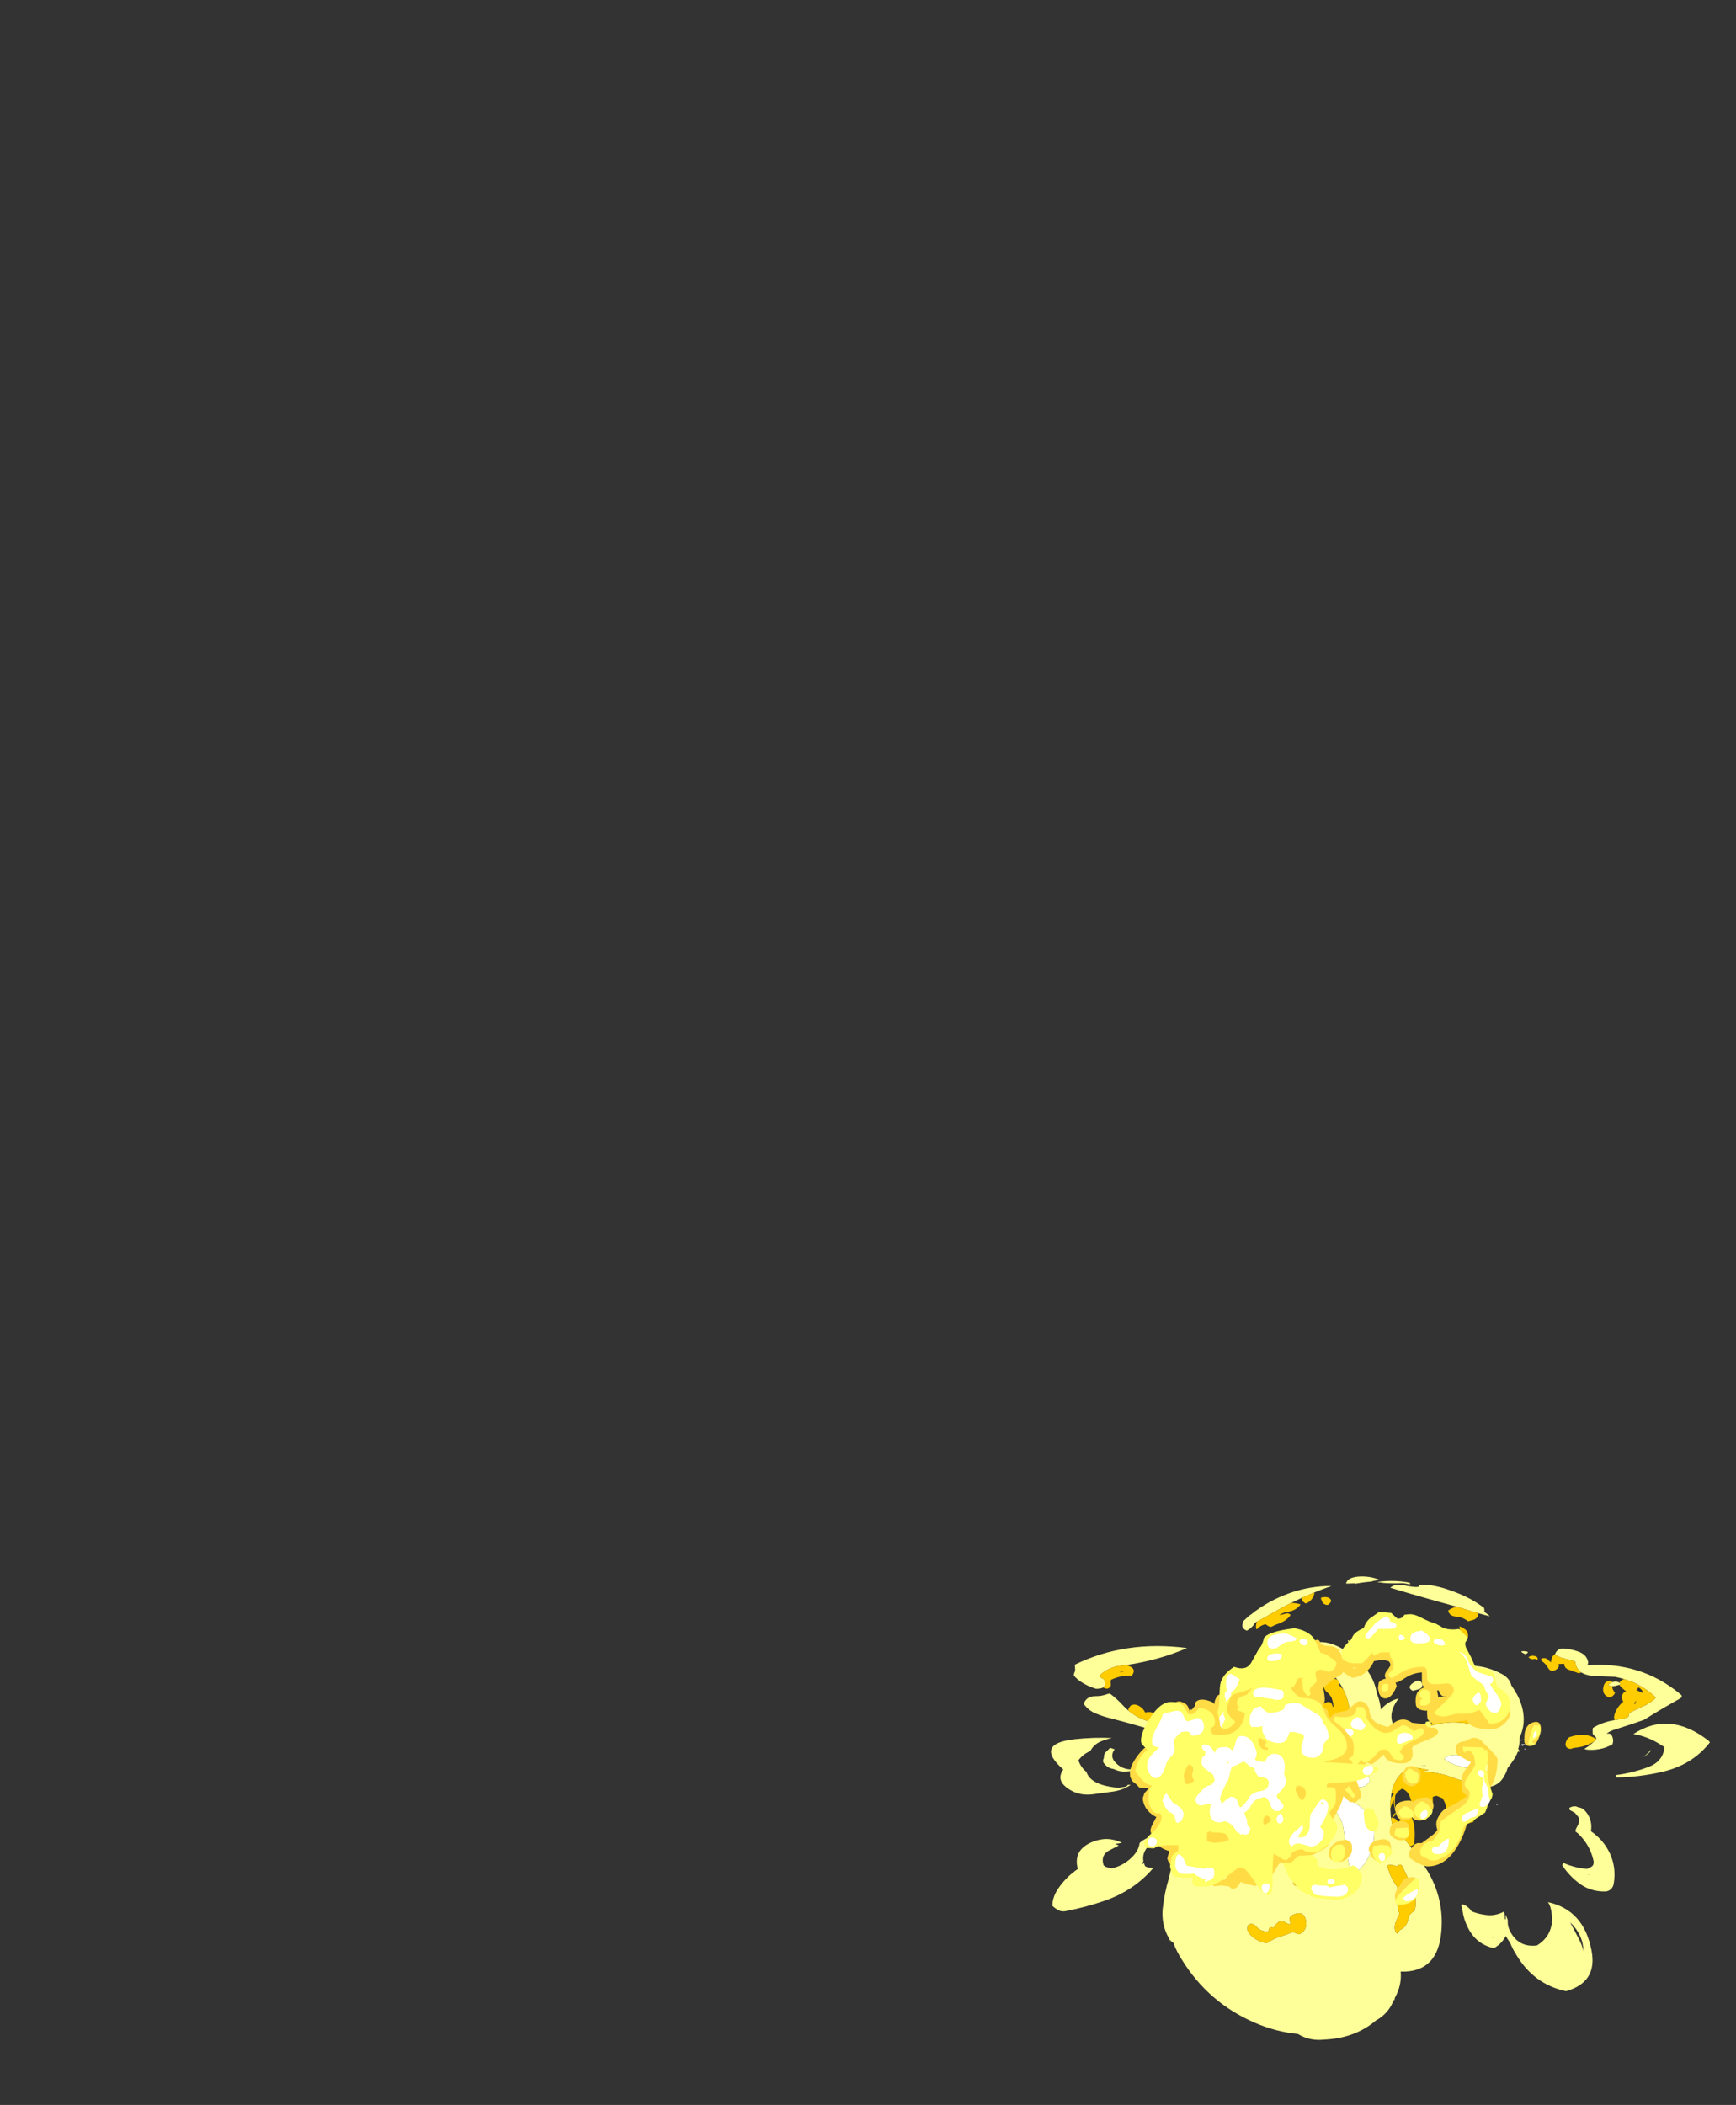 <?xml version="1.0" encoding="UTF-8" standalone="no"?>
<svg xmlns:ffdec="https://www.free-decompiler.com/flash" xmlns:xlink="http://www.w3.org/1999/xlink" ffdec:objectType="frame" height="1796.25px" width="1482.1px" xmlns="http://www.w3.org/2000/svg">
  <rect width="100%" height="100%" fill="#333333" stroke="none"/>
  <g transform="matrix(1.0, 0.0, 0.0, 1.0, 1154.45, 1436.8)">
    <use ffdec:characterId="415" height="78.05" transform="matrix(5.067, -6.0E-4, 6.0E-4, 5.067, -257.096, -91.484)" width="111.0" xlink:href="#shape0"/>
    <use ffdec:characterId="416" height="58.4" transform="matrix(3.365, 0.0, 0.0, 4.279, -125.58, -61.264)" width="85.2" xlink:href="#shape1"/>
    <use ffdec:characterId="410" height="42.95" transform="matrix(3.365, 0.0, 0.0, 4.279, -189.76, -3.277)" width="63.15" xlink:href="#shape2"/>
  </g>
  <defs>
    <g id="shape0" transform="matrix(1.0, 0.0, 0.0, 1.0, 53.65, 27.25)">
      <path d="M26.05 1.15 L25.7 1.3 25.6 1.0 26.2 1.0 26.2 1.1 26.05 1.15 M26.1 0.25 L25.4 0.4 25.4 0.25 26.1 0.2 26.1 0.25 M26.25 1.75 L26.25 1.95 26.05 1.8 26.25 1.75 M19.0 2.8 Q18.75 3.45 18.2 3.85 L18.15 3.9 18.15 4.35 Q18.1 4.65 17.9 4.9 17.65 5.2 17.3 5.15 15.9 4.95 14.5 4.5 13.4 4.15 12.6 3.5 13.25 2.65 15.05 2.85 L15.1 2.75 Q15.35 2.2 15.9 1.9 L16.05 1.8 Q16.3 1.85 16.6 1.95 16.9 2.05 17.2 2.2 17.5 1.95 17.9 1.75 18.45 1.5 18.9 2.05 19.2 2.35 19.0 2.8 M21.45 11.0 Q21.55 11.05 21.55 11.2 L21.5 11.3 21.4 11.15 21.45 11.0 Q21.45 10.95 21.45 11.0 M8.5 5.95 L8.5 6.15 8.45 6.25 8.4 6.25 8.35 6.15 8.35 6.0 8.5 5.9 8.5 5.95 M5.7 26.95 L5.65 26.55 5.8 26.85 5.7 27.15 5.7 26.95 M4.9 31.55 L4.6 32.15 4.85 31.5 4.9 31.55 M-4.75 5.1 Q-4.05 4.9 -3.1 4.75 -0.05 4.3 0.0 7.3 -0.35 7.85 -0.95 8.1 -1.75 8.45 -2.55 8.0 -2.75 7.7 -2.8 7.45 -2.85 6.65 -3.4 6.7 -3.35 7.5 -3.2 8.45 -3.05 9.65 -4.0 10.2 2.15 12.55 0.4 18.55 -0.5 21.55 -3.05 23.15 -3.85 19.9 -4.35 15.45 -4.55 13.7 -5.85 12.1 -9.9 7.35 -5.95 5.55 L-5.45 5.05 Q-5.05 4.95 -4.75 5.1" fill="#ffffff" fill-rule="evenodd" stroke="none"/>
      <path d="M9.2 4.65 L8.65 4.6 9.1 4.6 9.2 4.65 M9.15 4.6 L9.35 4.6 9.55 4.65 9.3 4.65 9.15 4.6 M-12.35 5.05 L-12.15 5.35 -12.5 4.95 -12.35 5.05 M-14.1 16.95 L-14.3 16.75 -14.0 16.95 -14.1 16.95" fill="#cccccc" fill-rule="evenodd" stroke="none"/>
      <path d="M7.5 -8.05 L7.25 -8.0 Q6.15 -8.65 7.6 -9.5 8.6 -10.1 8.9 -9.05 8.95 -8.55 8.5 -8.35 8.0 -8.15 7.5 -8.05 M12.7 -10.4 Q12.25 -10.4 12.05 -10.85 L12.85 -11.1 Q13.35 -11.35 13.85 -11.55 L13.6 -11.7 14.9 -11.9 Q18.4 -12.85 22.25 -10.85 23.6 -10.15 23.9 -8.9 24.4 -8.2 24.9 -7.3 26.85 -3.45 25.3 -0.15 25.35 0.85 25.05 1.8 25.2 2.05 25.35 2.25 L25.0 2.25 Q24.7 3.05 24.2 3.75 L23.85 4.25 23.25 5.05 23.2 5.2 Q23.05 5.8 22.75 6.25 21.85 8.15 19.45 8.3 L20.2 9.35 Q19.75 8.8 19.25 8.3 L19.15 8.3 19.05 8.2 18.9 8.15 Q18.7 8.05 18.45 7.95 L18.3 7.9 18.15 7.95 17.95 7.9 17.1 7.7 16.8 7.55 16.15 7.3 Q14.55 6.85 13.0 6.25 11.0 5.7 9.05 5.6 9.5 5.4 10.0 5.35 L8.45 5.05 7.7 4.95 7.25 4.9 Q4.4 5.75 3.7 9.2 3.65 9.65 3.6 10.15 3.5 10.8 3.5 11.55 L3.5 11.9 Q3.55 12.65 3.6 13.35 L3.65 13.4 3.65 13.7 Q3.75 14.25 3.9 14.75 L5.1 16.05 5.35 16.3 5.65 16.65 6.4 17.6 6.85 18.2 7.65 19.3 8.15 20.05 8.95 21.1 Q12.65 26.3 12.1 32.55 11.5 39.5 5.25 39.3 5.45 41.6 4.25 43.75 L4.2 44.15 4.15 44.15 4.1 44.0 Q3.3 46.3 1.05 47.55 -2.5 50.55 -7.7 50.75 -10.0 51.0 -11.9 49.9 L-12.05 49.8 Q-15.8 49.45 -19.35 47.9 -27.1 44.55 -31.55 37.4 -32.5 35.95 -33.05 34.45 -33.4 34.25 -33.65 33.9 L-33.5 34.45 -33.75 33.75 -33.85 33.6 Q-35.1 31.35 -34.85 28.7 -34.55 25.95 -33.8 23.55 -33.3 21.0 -32.25 18.55 -31.55 17.0 -30.1 16.2 L-29.95 16.1 Q-27.5 12.9 -22.5 13.45 L-22.0 13.5 Q-18.75 13.95 -16.3 15.2 L-15.75 15.5 Q-14.55 16.0 -13.4 16.7 -13.75 16.85 -14.1 17.15 -14.15 17.55 -13.85 17.75 -13.35 18.1 -13.0 18.55 L-12.85 18.75 Q-13.25 19.15 -13.5 19.8 -13.95 20.75 -14.2 21.7 -13.85 22.45 -12.9 22.65 L-11.9 22.75 Q-12.1 22.85 -12.25 23.1 -12.25 23.2 -12.25 23.35 -12.5 23.65 -12.7 24.0 -13.1 24.75 -12.25 24.85 -11.85 24.75 -11.55 24.6 -8.7 23.95 -10.05 21.1 -10.5 20.25 -11.15 19.95 -10.65 19.05 -11.35 17.8 -12.15 16.45 -13.1 16.6 -12.4 15.95 -11.75 15.1 -11.5 14.55 -11.3 13.95 -11.0 13.1 -10.95 12.2 -10.8 10.7 -10.95 9.35 -10.95 9.0 -11.0 8.65 L-11.3 7.45 Q-11.45 6.85 -11.7 6.25 L-11.85 6.1 Q-12.45 5.25 -13.2 4.55 -13.9 4.05 -14.55 3.45 L-14.8 3.3 -15.0 3.15 Q-15.75 2.7 -16.25 2.25 -17.2 1.9 -18.2 1.65 -20.9 0.95 -23.9 0.75 -25.3 0.65 -25.65 -0.85 -27.6 -9.05 -19.8 -11.2 L-20.55 -10.5 Q-19.35 -11.0 -17.85 -11.1 -18.8 -10.65 -19.7 -9.85 L-20.4 -9.2 -20.45 -9.1 -21.35 -8.1 Q-23.8 -4.9 -22.75 -1.3 L-22.6 -1.55 -21.95 -1.6 -20.8 -1.65 -20.75 -1.65 Q-14.9 -3.1 -9.3 -1.05 -6.45 -0.05 -4.3 -1.5 -4.05 -1.9 -3.85 -2.35 -3.65 -2.75 -3.55 -3.2 -3.0 -5.45 -4.45 -8.3 L-4.5 -8.4 Q-4.8 -8.95 -5.15 -9.45 L-5.45 -9.9 Q-6.95 -11.85 -9.4 -13.05 -10.75 -13.7 -12.2 -14.3 -8.6 -18.25 -2.95 -14.0 0.55 -11.35 1.2 -7.75 L1.3 -7.4 Q1.8 -6.1 1.9 -4.85 3.2 -6.3 4.9 -6.7 2.45 -3.45 4.95 -1.05 5.7 -0.35 6.6 -0.1 7.35 -1.0 9.15 -1.7 9.7 -1.9 10.25 -2.1 14.45 -3.35 18.7 -1.95 L18.75 -1.9 18.9 -1.95 Q20.5 -3.25 20.25 -5.55 20.05 -7.3 19.3 -8.4 18.35 -9.75 16.6 -10.25 L16.5 -10.25 Q14.7 -10.15 13.25 -10.45 L12.9 -10.4 12.7 -10.4 M21.75 -7.0 L21.85 -6.55 21.85 -6.6 21.75 -7.0 M57.35 0.7 Q54.35 4.55 49.15 5.7 45.35 6.55 41.65 6.6 41.55 6.4 41.5 6.2 44.35 5.85 47.1 4.8 49.4 3.9 49.7 1.6 49.6 1.4 49.4 1.3 46.9 -0.35 44.45 -0.7 50.55 -4.7 57.1 0.4 57.25 0.5 57.35 0.7 M34.85 12.9 L34.7 12.65 Q34.35 12.4 33.95 12.2 L33.75 12.1 Q33.65 11.9 33.7 11.7 34.55 11.25 35.2 11.65 35.75 11.65 36.25 12.15 37.2 13.15 37.35 14.5 37.4 15.1 37.3 15.65 39.45 17.15 40.5 19.4 41.6 21.8 41.15 24.45 40.95 25.6 39.85 25.8 37.0 25.9 34.9 24.1 33.4 22.85 32.45 21.35 32.6 21.15 32.7 21.0 34.6 21.85 36.7 22.0 L36.75 21.95 37.0 21.85 37.45 21.6 37.65 21.4 Q37.85 20.95 37.7 20.45 37.1 17.95 35.2 16.1 L34.65 15.65 Q34.8 15.15 35.05 14.75 35.7 13.55 34.85 12.9 M47.3 2.05 L47.45 2.05 Q46.9 2.75 46.1 3.2 46.75 2.7 47.3 2.05 M36.8 22.95 L36.85 23.0 37.05 22.95 36.8 22.95 M19.0 2.8 Q19.2 2.35 18.9 2.05 18.45 1.5 17.9 1.75 17.5 1.95 17.2 2.2 16.9 2.05 16.6 1.95 16.3 1.85 16.05 1.8 L15.9 1.9 Q15.35 2.2 15.1 2.75 L15.05 2.85 Q13.25 2.65 12.6 3.5 13.4 4.15 14.5 4.5 15.9 4.95 17.3 5.15 17.65 5.2 17.9 4.9 18.1 4.65 18.15 4.35 L18.15 3.9 18.2 3.85 Q18.75 3.45 19.0 2.8 M20.05 7.4 L20.0 7.4 19.85 7.45 20.05 7.4 M9.15 4.6 L9.3 4.65 9.55 4.65 9.35 4.6 9.15 4.6 M9.2 4.65 L9.1 4.6 8.65 4.6 9.2 4.65 M4.75 21.45 L4.6 21.6 Q3.85 21.2 3.0 21.4 3.35 23.15 4.5 24.8 L4.7 25.05 Q4.5 26.55 4.75 28.3 4.85 29.0 5.05 29.6 4.7 30.2 4.45 30.85 3.95 32.25 4.65 32.9 L5.2 32.2 5.2 32.25 Q6.15 31.8 6.45 30.75 L6.65 29.9 Q7.05 29.35 7.6 29.05 8.1 27.15 7.2 25.2 6.4 23.35 5.5 21.5 5.25 21.1 4.75 21.45 M15.6 28.25 L15.6 27.95 Q16.55 28.2 17.2 29.15 18.3 29.6 19.55 29.75 21.1 30.0 22.65 29.2 22.85 29.85 22.8 30.45 L22.95 30.5 Q22.95 30.1 22.95 29.7 L23.3 30.65 Q23.2 31.8 23.9 32.9 25.35 35.25 28.2 34.9 30.25 33.65 30.65 31.5 L30.8 31.25 30.7 31.1 Q30.8 30.4 30.7 29.6 30.55 28.25 30.05 27.6 36.1 28.9 37.4 35.75 38.45 41.1 33.1 42.6 27.7 41.45 24.75 36.5 24.1 35.5 23.7 34.45 23.3 33.9 22.95 33.3 22.25 34.65 20.95 35.35 17.95 34.7 16.55 31.85 15.85 30.45 15.65 28.95 15.55 28.55 15.45 28.15 L15.6 28.25 M20.8 33.6 L20.95 33.4 20.7 33.6 20.8 33.6 M36.05 35.9 Q36.0 33.1 33.8 31.0 34.6 32.5 35.4 34.05 35.85 35.0 36.05 35.9 M-14.75 -12.85 Q-15.05 -12.75 -15.3 -12.55 -15.65 -12.25 -16.05 -12.2 L-16.05 -12.15 Q-17.8 -12.6 -16.25 -13.45 -15.3 -14.0 -14.55 -13.3 -14.5 -13.0 -14.75 -12.85 M-21.6 -0.1 L-21.6 -0.1 M-13.05 -0.2 L-13.3 -0.25 -13.35 -0.2 -13.05 -0.2 M-4.75 5.1 Q-5.05 4.95 -5.45 5.05 L-5.95 5.55 Q-9.9 7.35 -5.85 12.1 -4.55 13.7 -4.35 15.45 -3.85 19.9 -3.05 23.15 -0.5 21.55 0.4 18.55 2.15 12.55 -4.0 10.2 -3.05 9.65 -3.2 8.45 -3.35 7.5 -3.4 6.7 -2.85 6.65 -2.8 7.45 -2.75 7.7 -2.55 8.0 -1.75 8.45 -0.95 8.1 -0.35 7.85 0.0 7.3 -0.05 4.3 -3.1 4.75 -4.05 4.9 -4.75 5.1 M-12.35 5.05 L-12.5 4.95 -12.15 5.35 -12.35 5.05 M-14.1 16.95 L-14.0 16.95 -14.3 16.75 -14.1 16.95 M-19.3 21.8 Q-20.5 20.05 -22.6 20.35 -23.3 20.5 -23.9 20.85 -24.25 21.15 -24.25 21.6 -24.25 22.1 -23.9 22.4 L-23.8 22.55 Q-24.05 22.85 -24.0 23.2 -23.95 23.6 -23.6 23.7 L-23.5 23.7 Q-22.65 22.7 -21.4 22.2 -20.3 21.8 -19.3 21.8 M-39.8 5.5 L-41.1 5.6 Q-42.15 5.65 -43.05 5.2 L-43.2 5.15 Q-44.25 5.0 -44.85 4.05 L-44.9 3.9 Q-44.9 3.55 -44.75 3.3 -44.8 2.6 -44.3 2.2 L-43.7 1.6 Q-43.35 1.7 -42.95 1.85 -43.85 3.1 -42.7 4.2 -41.3 5.55 -39.25 5.15 -39.35 5.45 -39.8 5.5 M-40.85 8.0 Q-40.8 7.95 -40.75 7.85 L-40.3 7.8 -40.35 7.9 Q-41.55 8.7 -43.1 8.95 L-46.8 9.45 Q-49.3 9.7 -51.15 8.2 -52.75 6.9 -51.6 5.25 -56.55 0.9 -49.65 0.15 -46.4 -0.2 -43.4 -0.05 -44.15 0.1 -44.95 0.4 -46.4 0.9 -47.05 2.15 -48.25 2.65 -49.05 3.7 -48.65 4.9 -47.7 5.65 -47.0 7.95 -42.15 8.35 L-42.15 8.3 -41.4 8.2 -41.1 8.15 Q-40.95 8.1 -40.85 8.0 M-35.8 17.05 Q-36.6 17.35 -37.3 18.2 -38.35 19.35 -38.1 20.7 L-38.4 21.3 -38.15 21.1 -38.0 21.0 Q-37.95 21.25 -37.8 21.55 -37.55 21.7 -37.2 21.75 L-36.45 21.85 Q-39.65 25.65 -44.75 27.4 -47.85 28.45 -50.95 29.05 -51.9 29.3 -52.6 28.85 -53.1 28.55 -53.45 28.2 -53.4 26.6 -52.35 25.15 -51.05 23.3 -49.15 22.0 -50.0 18.8 -46.7 17.45 -44.15 16.4 -41.7 17.6 L-42.9 17.8 Q-42.55 17.9 -42.25 18.05 L-43.6 18.75 Q-45.4 19.55 -44.8 21.4 L-44.5 21.6 -44.5 21.65 -44.4 21.65 -44.25 21.7 Q-43.85 21.85 -43.45 21.9 -41.55 21.5 -40.05 20.05 -38.85 18.85 -38.75 17.65 -38.25 17.15 -37.65 16.9 -36.55 16.1 -35.45 16.6 L-35.8 17.05 M-13.45 30.8 L-13.3 31.1 Q-13.35 31.5 -13.85 31.2 -14.35 30.85 -15.0 30.8 -15.45 30.95 -15.75 31.35 L-16.2 31.95 Q-16.85 31.55 -16.95 32.25 -17.05 32.7 -17.6 32.55 -18.55 32.35 -19.05 31.75 -19.55 31.1 -20.35 31.35 -20.95 32.25 -20.0 33.2 -18.8 34.3 -17.3 34.5 -16.1 33.7 -14.8 33.3 -13.9 33.05 -13.0 32.65 -12.6 32.7 -12.25 32.9 -12.05 33.0 -11.85 33.0 -10.5 32.4 -10.7 30.85 -11.0 28.75 -13.15 29.85 -13.4 30.05 -13.45 30.3 -13.5 30.55 -13.45 30.8" fill="#ffff99" fill-rule="evenodd" stroke="none"/>
      <path d="M10.55 -9.05 Q11.65 -9.5 10.7 -9.15 9.9 -8.85 10.55 -9.05 M10.25 -2.1 Q10.95 -3.25 11.5 -4.25 12.6 -4.3 13.35 -3.35 13.55 -3.1 13.95 -2.9 15.5 -2.95 16.35 -4.35 16.75 -4.95 17.35 -5.3 15.4 -5.6 13.6 -6.7 13.25 -6.85 13.3 -7.25 13.25 -8.1 14.1 -8.25 15.1 -8.45 15.65 -9.3 12.65 -8.25 9.45 -8.35 9.3 -8.35 9.2 -8.55 11.0 -9.9 12.7 -10.4 L12.9 -10.4 13.25 -10.45 Q14.7 -10.15 16.5 -10.25 L16.6 -10.25 Q18.0 -9.7 19.3 -8.4 20.05 -7.3 20.25 -5.55 20.5 -3.25 18.9 -1.95 L18.75 -1.9 18.7 -1.95 Q14.45 -3.35 10.25 -2.1 M19.05 8.2 L18.95 8.55 Q18.95 9.05 18.75 9.55 L18.45 10.45 18.3 10.6 18.2 10.65 Q17.7 12.25 17.55 14.05 17.05 14.2 16.55 14.4 16.05 14.65 15.45 14.6 13.05 14.6 13.0 12.35 12.95 11.1 12.3 10.1 L11.35 9.7 Q10.95 9.7 10.65 9.9 10.7 10.6 10.65 11.3 L10.45 11.4 Q10.15 11.55 9.8 11.65 L9.5 11.7 Q9.1 12.15 8.55 12.4 7.3 11.65 6.9 10.15 6.5 8.8 5.45 8.5 5.1 8.8 4.75 8.95 L4.35 9.6 Q4.15 10.85 4.4 12.25 4.1 11.35 4.05 10.3 3.75 11.0 3.55 11.75 L3.5 11.9 3.5 11.55 Q3.5 10.8 3.6 10.15 3.75 9.75 4.05 9.45 L4.05 9.2 3.7 9.2 Q4.4 5.75 7.25 4.9 L7.7 4.95 8.45 5.05 10.0 5.35 Q9.5 5.4 9.05 5.6 11.0 5.7 13.0 6.25 14.55 6.85 16.15 7.3 L16.8 7.55 17.1 7.7 17.95 7.9 18.15 7.95 18.3 7.9 18.45 7.95 Q18.7 8.05 18.9 8.15 L19.05 8.2 M3.6 13.35 L3.65 13.4 3.8 13.4 3.9 13.2 Q3.9 13.1 3.95 13.0 L4.15 12.75 4.45 12.5 Q4.4 12.8 4.2 13.05 L3.9 13.4 Q4.45 13.45 4.85 14.15 5.0 13.95 5.2 13.8 6.1 13.1 7.05 13.2 7.55 14.25 7.6 15.45 7.65 16.5 7.55 17.8 7.4 17.95 7.2 18.05 7.05 18.15 6.85 18.2 L6.4 17.6 5.65 16.65 5.35 16.3 Q5.35 16.2 5.4 16.1 L5.1 16.05 3.9 14.75 Q3.75 14.25 3.65 13.7 L3.65 13.4 3.6 13.35 M-22.0 13.5 Q-22.0 13.3 -22.05 13.1 -22.1 12.8 -21.85 12.65 -21.7 12.5 -21.5 12.4 -21.2 12.25 -20.85 12.15 -20.85 12.05 -20.8 11.95 -19.05 9.8 -15.95 10.65 -14.7 12.35 -12.75 13.1 -11.85 13.45 -11.3 13.95 -11.5 14.55 -11.75 15.1 -12.4 15.95 -13.1 16.6 -12.15 16.45 -11.35 17.8 -10.65 19.05 -11.15 19.95 -10.5 20.25 -10.05 21.1 -8.7 23.95 -11.55 24.6 -11.85 24.75 -12.25 24.85 -13.1 24.75 -12.7 24.0 -12.5 23.65 -12.25 23.35 -12.25 23.2 -12.25 23.1 -12.1 22.85 -11.9 22.75 L-12.9 22.65 Q-13.85 22.45 -14.2 21.7 -13.95 20.75 -13.5 19.8 -13.25 19.15 -12.85 18.75 L-13.0 18.55 Q-13.35 18.1 -13.85 17.75 -14.15 17.55 -14.1 17.15 -13.75 16.85 -13.4 16.7 -14.55 16.0 -15.75 15.5 L-16.3 15.2 Q-18.75 13.95 -22.0 13.5 M-10.95 9.35 Q-11.25 9.0 -11.8 8.75 -12.0 9.0 -12.1 9.35 -12.15 9.55 -12.35 9.7 -13.55 9.8 -14.0 8.7 -14.4 7.8 -14.25 6.65 -14.55 6.4 -15.2 6.35 -19.3 6.15 -19.25 2.4 -19.0 2.2 -18.75 2.05 -18.45 1.9 -18.2 1.65 -17.2 1.9 -16.25 2.25 -15.75 2.7 -15.0 3.15 L-14.8 3.3 -14.55 3.45 Q-13.9 4.05 -13.2 4.55 -12.45 5.25 -11.85 6.1 L-11.7 6.25 Q-11.45 6.85 -11.3 7.45 L-11.0 8.65 Q-10.95 9.0 -10.95 9.35 M-20.4 -9.2 L-20.05 -8.8 -19.9 -8.65 Q-19.2 -7.9 -18.35 -7.3 -18.05 -7.05 -17.8 -6.8 -17.25 -6.35 -17.05 -5.6 L-17.0 -5.45 Q-17.35 -4.65 -18.1 -4.25 -18.95 -3.6 -19.7 -4.15 -20.2 -4.3 -20.7 -4.7 L-21.0 -4.55 Q-21.45 -4.3 -21.5 -3.8 L-21.55 -3.65 Q-21.1 -3.5 -20.6 -3.35 -16.2 -4.3 -11.95 -4.05 L-10.85 -3.95 -9.7 -3.85 Q-9.5 -3.8 -9.3 -3.6 -9.2 -3.5 -9.2 -3.4 -9.15 -3.25 -9.2 -3.05 L-9.2 -3.0 Q-8.8 -2.55 -8.45 -1.9 -8.65 -1.65 -8.6 -1.6 L-8.4 -1.55 -7.5 -1.6 Q-7.3 -1.75 -7.3 -2.05 L-7.3 -2.25 Q-7.35 -2.45 -7.4 -2.65 L-7.5 -2.7 Q-7.7 -2.8 -7.85 -2.95 L-8.2 -3.3 Q-8.4 -3.55 -8.35 -3.9 L-8.3 -4.05 -8.45 -4.4 Q-8.95 -4.95 -8.05 -5.6 -6.45 -6.75 -6.2 -5.3 L-6.05 -5.3 -6.15 -5.95 Q-6.25 -6.45 -6.4 -6.85 -6.75 -7.45 -7.3 -7.9 -7.7 -8.3 -7.7 -8.75 L-7.6 -8.9 -7.3 -9.5 Q-7.1 -9.8 -6.8 -10.0 -6.65 -10.1 -6.45 -10.05 -5.95 -10.05 -5.45 -9.9 L-5.15 -9.45 Q-5.2 -8.8 -4.45 -8.3 -3.0 -5.45 -3.55 -3.2 L-3.75 -3.05 -3.8 -3.0 Q-4.0 -2.9 -4.2 -2.85 -3.9 -2.65 -3.85 -2.35 -4.05 -1.9 -4.3 -1.5 -6.45 -0.05 -9.3 -1.05 -14.9 -3.1 -20.75 -1.65 L-20.8 -1.65 -21.95 -1.6 -22.6 -1.55 -22.75 -1.3 Q-23.8 -4.9 -21.35 -8.1 L-20.45 -9.1 -20.4 -9.2 M16.8 13.75 L17.15 13.65 17.25 12.95 17.25 13.05 Q17.1 13.5 16.8 13.75 M13.55 13.0 L13.55 12.6 13.35 12.15 13.35 12.25 Q13.45 12.8 13.75 13.35 14.1 13.55 14.55 13.7 L13.75 13.15 13.55 13.0 M8.5 5.95 L8.5 5.9 8.35 6.0 8.35 6.15 8.4 6.25 8.45 6.25 8.5 6.15 8.5 5.95 M4.75 21.45 Q5.25 21.1 5.5 21.5 6.4 23.35 7.2 25.2 8.1 27.15 7.6 29.05 7.05 29.35 6.65 29.9 L6.45 30.75 Q6.15 31.8 5.2 32.25 L5.2 32.2 4.65 32.9 Q3.95 32.25 4.45 30.85 4.7 30.2 5.05 29.6 4.85 29.0 4.75 28.3 4.5 26.55 4.7 25.05 L4.5 24.8 Q3.35 23.15 3.0 21.4 3.85 21.2 4.6 21.6 L4.75 21.45 M5.7 26.95 L5.7 27.15 5.8 26.85 5.65 26.55 5.7 26.95 M4.9 31.55 L4.85 31.5 4.6 32.15 4.9 31.55 M-13.25 8.65 L-13.1 8.8 Q-12.5 9.1 -12.4 8.65 L-12.65 8.85 -12.95 8.8 -13.1 8.75 -13.25 8.65 M-18.5 3.1 L-18.6 3.2 -18.5 3.55 -18.5 3.1 M-19.3 21.8 Q-20.3 21.8 -21.4 22.2 -22.65 22.7 -23.5 23.7 L-23.6 23.7 Q-23.95 23.6 -24.0 23.2 -24.05 22.85 -23.8 22.55 L-23.9 22.4 Q-24.25 22.1 -24.25 21.6 -24.25 21.15 -23.9 20.85 -23.3 20.5 -22.6 20.35 -20.5 20.05 -19.3 21.8 M-13.45 30.8 Q-13.5 30.55 -13.45 30.3 -13.4 30.05 -13.15 29.85 -11.0 28.75 -10.7 30.85 -10.5 32.4 -11.85 33.0 -12.05 33.0 -12.25 32.9 -12.6 32.7 -13.0 32.65 -13.9 33.05 -14.8 33.3 -16.1 33.7 -17.3 34.5 -18.8 34.3 -20.0 33.2 -20.95 32.25 -20.35 31.35 -19.55 31.1 -19.05 31.75 -18.55 32.35 -17.6 32.55 -17.05 32.7 -16.95 32.25 -16.85 31.55 -16.2 31.95 L-15.75 31.35 Q-15.45 30.95 -15.0 30.8 -14.35 30.85 -13.85 31.2 -13.35 31.5 -13.3 31.1 L-13.45 30.8" fill="#ffcc00" fill-rule="evenodd" stroke="none"/>
      <path d="M5.25 11.65 Q5.7 11.75 5.0 12.05 L4.95 12.05 Q4.15 11.4 5.25 11.65 M8.0 18.55 Q7.25 18.35 8.1 17.95 9.1 17.5 8.0 18.55 M10.4 16.65 Q9.85 16.3 10.55 16.4 11.1 16.5 10.4 16.65 M-12.75 11.4 Q-11.85 11.55 -12.9 11.7 -13.7 11.25 -12.75 11.4" fill="#ff6600" fill-rule="evenodd" stroke="none"/>
      <path d="M14.7 -22.15 L10.2 -23.4 Q6.8 -24.35 3.5 -25.35 4.3 -26.05 5.6 -25.8 8.75 -25.15 8.3 -25.8 10.6 -26.1 14.45 -24.6 17.1 -23.6 19.1 -22.1 L19.3 -21.95 Q19.4 -21.6 19.35 -21.4 19.35 -21.25 19.6 -21.1 L20.0 -20.8 20.25 -20.55 20.2 -20.55 18.35 -21.05 14.7 -22.15 M6.75 -25.9 Q5.95 -26.15 5.15 -26.1 3.8 -26.05 2.45 -26.15 L1.25 -26.3 Q3.5 -26.65 5.8 -26.35 L6.45 -26.25 Q7.05 -26.15 6.75 -25.9 M0.55 -26.4 Q-0.85 -26.3 -2.25 -26.05 L-2.5 -25.95 -2.35 -26.1 -3.8 -26.05 -3.95 -26.05 Q-3.7 -27.2 -1.35 -27.25 0.4 -27.25 1.7 -26.65 L0.4 -26.45 0.55 -26.4 M31.3 -14.2 Q31.3 -14.3 31.35 -14.35 31.8 -15.25 32.9 -15.1 34.1 -15.0 35.3 -14.55 36.7 -14.0 36.85 -12.7 36.75 -12.5 36.75 -12.3 45.75 -12.95 52.4 -7.4 52.9 -7.0 52.25 -6.65 48.95 -4.8 46.25 -3.1 44.0 -2.3 41.75 -1.6 40.35 -1.2 39.95 -0.75 40.65 -0.95 40.9 -0.3 41.05 0.1 41.05 0.5 L40.95 1.0 Q40.2 1.45 39.3 1.7 38.15 2.0 37.05 1.95 36.65 1.95 36.3 1.85 36.25 1.8 36.25 1.75 36.65 1.5 36.95 1.3 L37.85 0.55 38.1 0.25 38.2 0.15 38.2 0.1 Q38.2 -0.2 37.9 -0.4 37.55 -0.65 37.6 -1.05 L37.6 -1.55 37.65 -1.75 Q39.3 -2.75 41.3 -3.05 L42.2 -3.2 Q42.95 -3.25 43.65 -3.65 L43.65 -3.8 Q43.7 -4.0 43.75 -4.15 43.8 -4.25 43.85 -4.3 45.05 -4.9 46.25 -5.45 L46.5 -5.55 46.8 -5.75 Q47.65 -6.2 48.25 -6.85 46.85 -8.2 45.2 -9.05 44.65 -9.35 44.1 -9.55 L42.95 -9.95 Q42.15 -10.2 41.35 -10.35 L38.3 -10.45 Q36.6 -10.5 35.65 -11.1 34.8 -11.75 34.65 -12.9 34.05 -13.15 33.35 -13.3 32.8 -13.4 32.25 -13.6 31.85 -13.75 31.4 -13.95 31.3 -14.0 31.3 -14.2 M42.1 -9.0 L41.9 -8.95 Q41.45 -8.8 41.05 -8.75 L40.9 -8.75 Q39.7 -8.9 40.75 -9.35 L40.9 -9.45 Q41.6 -9.7 42.1 -9.35 L42.35 -9.15 42.1 -9.0 M26.25 -14.15 Q24.95 -14.75 26.2 -14.65 27.15 -14.55 26.25 -14.15 M-44.9 -8.55 Q-45.1 -8.45 -45.35 -8.4 L-45.8 -8.35 -46.1 -8.35 Q-47.3 -8.7 -48.35 -9.35 -49.2 -9.85 -49.8 -10.55 -49.85 -10.85 -49.7 -11.1 -49.6 -11.3 -49.6 -11.55 -49.6 -11.9 -49.65 -12.25 L-49.65 -12.4 Q-41.15 -16.55 -30.75 -15.2 -35.3 -13.2 -40.9 -12.35 L-42.1 -12.2 Q-44.0 -11.95 -45.4 -10.65 -45.5 -10.3 -45.05 -10.1 -44.7 -10.0 -44.6 -9.65 -44.55 -9.3 -44.55 -8.95 -44.65 -8.8 -44.8 -8.65 L-44.9 -8.55 M-36.9 -2.75 Q-35.95 -2.4 -35.25 -1.7 -35.05 -1.25 -35.6 -1.5 L-36.0 -1.55 -36.6 -1.4 Q-40.05 -2.45 -43.55 -3.35 -44.85 -3.65 -46.05 -4.15 -47.35 -4.65 -48.15 -5.8 -47.7 -7.15 -46.05 -7.1 -45.1 -7.1 -44.2 -7.45 L-43.75 -7.55 Q-42.55 -6.65 -41.5 -5.5 -41.1 -5.05 -40.65 -4.7 -39.2 -3.45 -37.2 -2.85 L-36.9 -2.75 M-11.4 -23.65 L-13.2 -22.8 Q-14.8 -22.0 -16.35 -21.1 -17.7 -20.3 -18.95 -19.65 L-19.3 -19.45 Q-19.75 -18.6 -20.65 -18.15 L-20.65 -18.1 Q-21.75 -18.6 -21.3 -19.45 L-21.35 -19.65 -20.7 -20.25 -20.4 -20.55 -19.9 -20.9 Q-17.1 -23.15 -13.45 -24.45 -10.05 -25.65 -6.4 -25.65 -7.85 -25.15 -9.3 -24.55 L-11.4 -23.65 M-16.45 -13.65 Q-15.9 -13.45 -16.6 -13.25 -17.55 -14.0 -16.45 -13.65" fill="#ffff99" fill-rule="evenodd" stroke="none"/>
      <path d="M18.35 -21.05 L18.3 -20.7 Q18.1 -20.15 17.55 -19.95 L16.6 -19.7 Q15.65 -20.45 14.5 -20.5 13.45 -20.6 13.25 -21.5 13.8 -21.95 14.7 -22.15 L18.35 -21.05 M15.15 -18.85 Q15.6 -18.7 16.1 -18.35 16.6 -18.0 16.6 -17.35 16.65 -17.05 16.45 -16.8 16.15 -16.45 15.7 -16.4 14.75 -16.7 15.1 -17.7 15.3 -18.25 15.15 -18.85 M37.85 0.55 Q36.35 1.45 34.6 1.6 L34.15 1.7 33.9 1.8 Q32.9 1.7 33.05 0.8 33.2 0.1 33.7 -0.2 36.4 -1.1 38.2 0.15 L38.1 0.25 37.85 0.55 M41.3 -3.05 Q41.05 -3.65 41.5 -4.55 41.9 -5.45 42.75 -6.15 L42.6 -6.5 Q42.45 -6.7 42.5 -7.0 42.55 -7.2 42.6 -7.35 L42.8 -7.65 Q43.0 -7.95 43.35 -7.9 43.05 -8.0 42.8 -8.25 42.4 -8.55 42.1 -9.0 L42.35 -9.15 42.1 -9.35 Q42.4 -9.85 42.95 -9.95 L44.1 -9.55 Q44.65 -9.35 45.2 -9.05 46.85 -8.2 48.25 -6.85 47.65 -6.2 46.8 -5.75 L46.5 -5.6 46.5 -5.55 46.25 -5.45 Q45.05 -4.9 43.85 -4.3 43.8 -4.25 43.75 -4.15 43.7 -4.0 43.65 -3.8 L43.65 -3.65 Q42.95 -3.25 42.2 -3.2 L41.3 -3.05 M40.9 -8.75 Q40.9 -8.2 41.3 -7.75 L41.35 -7.65 Q41.3 -7.45 41.2 -7.35 40.85 -6.95 40.4 -6.85 39.05 -7.35 39.45 -8.8 39.7 -9.8 40.8 -9.65 L40.9 -9.45 40.75 -9.35 Q39.7 -8.9 40.9 -8.75 M35.65 -11.1 L35.5 -11.0 35.25 -10.95 33.55 -11.55 Q32.85 -11.8 32.8 -12.5 L32.8 -12.55 31.85 -12.5 31.9 -12.15 Q31.9 -12.0 31.8 -11.9 31.4 -11.35 30.75 -11.35 30.35 -11.4 30.15 -11.75 29.75 -12.5 29.1 -12.95 28.9 -13.1 28.9 -13.35 29.15 -13.5 29.4 -13.5 29.8 -13.5 30.1 -13.2 30.3 -12.95 30.6 -12.8 L30.6 -13.1 30.7 -13.45 Q30.8 -13.75 31.0 -13.95 L31.2 -14.15 31.3 -14.2 Q31.3 -14.0 31.4 -13.95 31.85 -13.75 32.25 -13.6 32.8 -13.4 33.35 -13.3 34.05 -13.15 34.65 -12.9 34.8 -11.75 35.65 -11.1 M27.8 -13.35 Q27.45 -13.25 27.1 -13.4 26.95 -13.45 26.8 -13.65 27.2 -14.0 27.85 -13.85 28.45 -13.7 28.3 -13.2 L28.2 -13.2 Q28.1 -13.4 27.8 -13.35 M45.3 -8.6 L45.3 -8.55 Q45.2 -8.35 45.05 -8.2 L44.95 -8.15 Q45.15 -8.05 45.4 -7.9 45.7 -7.8 46.0 -7.65 L46.1 -7.7 Q45.9 -8.25 45.35 -8.55 L45.3 -8.6 M44.7 -5.7 Q45.05 -6.55 44.9 -6.3 44.5 -5.8 44.7 -5.7 M-40.9 -12.35 L-40.35 -12.1 Q-39.25 -11.6 -40.05 -10.55 -41.9 -10.65 -43.55 -9.85 -43.65 -9.55 -43.6 -9.2 -43.5 -8.7 -43.95 -8.45 L-44.2 -8.35 Q-44.6 -8.4 -44.9 -8.55 L-44.8 -8.65 Q-44.65 -8.8 -44.55 -8.95 -44.55 -9.3 -44.6 -9.65 -44.7 -10.0 -45.05 -10.1 -45.5 -10.3 -45.4 -10.65 -44.0 -11.95 -42.1 -12.2 L-40.9 -12.35 M-41.5 -11.2 Q-42.2 -11.2 -41.95 -11.1 -40.95 -11.25 -41.5 -11.2 M-40.65 -4.7 L-40.6 -4.95 -40.45 -5.25 -40.2 -5.55 Q-39.65 -5.8 -39.15 -5.6 -38.2 -5.2 -37.8 -4.35 -36.85 -4.55 -36.05 -4.15 -35.45 -3.85 -35.0 -3.6 -34.9 -3.8 -34.6 -4.0 -33.9 -4.55 -33.65 -3.7 -33.65 -3.55 -33.7 -3.4 -33.85 -2.95 -34.35 -2.95 L-34.35 -2.9 Q-35.1 -3.15 -35.0 -3.5 -35.4 -3.35 -35.7 -3.2 -36.3 -2.9 -36.9 -2.75 L-37.2 -2.85 Q-39.2 -3.45 -40.65 -4.7 M-9.3 -24.55 Q-9.25 -24.05 -9.75 -23.4 -10.2 -22.85 -10.75 -22.7 -11.5 -23.1 -11.4 -23.65 L-9.3 -24.55 M-13.2 -22.8 Q-12.4 -22.8 -11.6 -22.55 -12.4 -21.45 -14.0 -21.25 -14.6 -21.15 -15.2 -20.75 -14.8 -20.8 -14.1 -21.0 -13.6 -21.15 -13.3 -20.75 -13.9 -19.85 -15.2 -19.35 -15.95 -19.1 -16.6 -18.75 -16.85 -18.8 -17.05 -18.9 L-17.5 -19.2 Q-18.25 -19.1 -18.8 -18.5 -18.9 -18.4 -19.05 -18.35 -19.25 -19.0 -18.95 -19.65 -17.7 -20.3 -16.35 -21.1 -14.8 -22.0 -13.2 -22.8 M-6.45 -23.15 Q-6.5 -23.0 -6.55 -22.9 -6.75 -22.65 -6.95 -22.5 -7.05 -22.45 -7.2 -22.45 -7.75 -22.55 -7.95 -22.95 -8.15 -23.35 -8.2 -23.65 -7.7 -23.85 -7.15 -23.75 -6.6 -23.65 -6.45 -23.15" fill="#ffcc00" fill-rule="evenodd" stroke="none"/>
    </g>
    <g id="shape1" transform="matrix(1.0, 0.0, 0.0, 1.0, 37.1, 25.7)">
      <path d="M12.35 -14.9 L17.1 -15.45 20.0 -14.7 27.65 -10.75 30.4 -7.35 35.6 -4.85 39.2 -6.55 Q40.4 -6.55 40.35 -5.5 40.35 -4.75 39.1 -3.65 37.5 -2.3 35.25 -2.3 31.35 -2.3 29.85 -3.4 L29.3 -4.1 28.35 -3.95 20.9 -3.45 Q19.65 -3.7 19.3 -4.5 L19.2 -5.55 19.25 -6.05 19.1 -6.0 Q17.0 -6.05 16.5 -6.85 16.3 -7.1 16.3 -8.05 16.3 -10.2 18.55 -10.65 18.1 -10.95 17.9 -11.4 L17.9 -13.65 Q15.75 -13.5 14.1 -12.75 12.45 -11.9 11.6 -11.65 L11.2 -11.65 11.5 -10.9 Q10.25 -8.45 8.65 -8.45 7.55 -8.45 7.05 -9.45 L6.75 -10.5 6.95 -11.6 Q7.45 -12.2 8.75 -12.4 8.5 -12.7 8.5 -13.0 8.5 -13.55 9.25 -14.2 L9.95 -15.05 9.8 -15.55 9.4 -15.9 7.9 -16.15 5.75 -15.9 Q3.9 -12.85 0.3 -12.55 -1.0 -13.0 -2.1 -13.75 -2.25 -13.35 -2.7 -13.15 L-3.2 -12.9 -4.25 -12.4 -4.75 -12.15 -6.9 -10.75 -7.1 -10.5 Q-6.75 -8.9 -6.75 -8.2 -6.7 -6.85 -9.25 -6.25 L-10.1 -6.25 -10.95 -6.75 Q-12.9 -7.0 -13.8 -8.4 -14.9 -10.2 -15.3 -10.2 -16.4 -10.2 -17.3 -8.65 -18.05 -7.4 -18.05 -6.75 L-17.45 -5.25 Q-16.85 -3.9 -16.85 -3.0 -16.85 -2.05 -17.0 -1.8 -17.25 -1.4 -18.8 -0.25 L-20.3 -0.25 -23.0 -2.6 Q-24.5 -4.15 -24.35 -4.95 L-24.45 -5.0 -25.1 -5.05 -25.95 -4.85 Q-26.55 -4.55 -27.0 -4.5 L-26.95 -1.4 -25.3 -0.9 Q-20.6 0.9 -20.6 4.25 L-20.85 6.25 Q-21.1 7.7 -21.55 7.95 -23.4 9.2 -23.65 9.75 L-23.6 11.35 -23.65 11.9 -21.75 11.9 Q-20.6 12.4 -20.25 12.85 -20.1 13.05 -20.1 13.6 -20.1 14.35 -20.9 15.25 -21.85 16.4 -23.2 16.4 -24.5 16.4 -25.0 15.15 L-25.25 13.8 Q-25.8 14.05 -26.55 14.05 -28.0 14.05 -28.0 13.2 -28.0 13.05 -26.95 12.65 L-25.85 11.35 -24.8 2.75 -27.5 0.75 -29.05 1.5 -30.35 1.25 -30.6 1.25 -31.0 1.4 Q-32.0 1.95 -33.0 1.95 -34.75 1.95 -35.95 0.2 -36.55 -0.75 -36.8 -1.6 L-36.3 -3.15 -35.7 -4.6 -34.75 -5.2 Q-34.35 -5.45 -34.45 -5.9 L-34.75 -7.25 Q-34.75 -8.1 -34.1 -8.85 -33.3 -9.7 -32.4 -8.4 L-31.95 -5.65 Q-31.95 -4.45 -33.3 -3.8 -34.6 -3.1 -34.6 -1.6 L-32.3 0.15 -28.05 -6.25 -23.3 -7.9 -18.1 -11.05 -13.05 -13.15 -10.1 -12.1 Q-10.1 -14.45 -5.05 -15.1 L-11.0 -18.45 -12.6 -19.6 Q-10.9 -20.05 -9.25 -19.35 L-9.25 -20.0 Q-8.25 -20.35 -8.0 -19.75 -7.6 -18.9 -5.5 -18.9 -4.2 -18.9 -3.3 -18.2 L-3.1 -18.35 -3.05 -17.9 -2.4 -16.95 7.4 -18.2 Q10.3 -18.2 11.65 -16.6 L12.35 -14.9 M0.6 -14.4 L1.45 -14.4 0.3 -14.65 0.6 -14.4 M4.45 -6.55 Q4.6 -5.4 5.05 -4.7 5.8 -3.4 9.25 -2.75 L11.3 -3.85 Q12.3 -4.25 13.2 -4.25 14.15 -4.25 15.4 -3.6 L16.45 -3.5 18.8 -3.35 Q19.8 -3.25 20.15 -2.6 L20.9 -2.65 Q22.0 -2.4 22.0 -1.75 22.0 -0.95 18.7 0.0 15.4 0.95 15.4 1.5 15.65 2.35 15.5 3.1 15.1 4.5 12.9 4.5 10.3 4.5 9.15 3.8 8.65 3.55 8.2 2.75 L6.2 4.15 5.1 4.75 Q4.4 4.4 4.0 4.4 3.75 4.4 3.25 5.0 L2.05 5.9 Q1.05 6.4 1.05 7.05 1.05 7.5 1.75 8.9 L2.5 10.6 2.35 11.35 1.15 12.25 -0.3 12.25 -2.95 10.4 Q-5.55 8.75 -8.35 8.75 L-10.45 9.6 Q-12.65 10.45 -13.65 10.65 L-15.1 10.65 Q-15.9 10.3 -17.35 8.45 L-18.75 6.25 -18.7 5.7 Q-18.55 5.2 -17.75 5.05 L-15.7 5.05 Q-14.55 5.25 -13.25 6.0 -13.15 4.55 -10.85 4.85 L-10.1 4.95 Q-9.9 3.0 -6.95 3.0 L-5.0 3.3 Q-5.7 2.7 -5.7 2.2 -5.7 1.45 -4.7 0.8 -3.65 0.2 -3.65 -0.8 L-4.55 -2.05 Q-5.45 -3.1 -5.45 -3.8 -5.45 -4.55 -5.05 -4.9 -4.15 -5.7 -1.15 -6.0 L1.3 -7.7 Q3.15 -8.4 4.45 -6.55 M2.05 -5.9 L0.65 -4.6 -3.15 -3.7 -1.75 -2.1 Q-1.45 -1.7 -1.45 -0.8 L-3.15 2.2 Q-2.9 2.45 -2.0 2.5 -1.1 2.55 -0.75 3.0 L8.2 0.75 11.95 2.55 Q12.15 0.1 15.7 -1.4 L13.25 -2.35 9.25 -0.9 3.35 -3.4 2.05 -5.9 M21.75 -10.05 L22.0 -9.0 22.0 -8.75 23.9 -8.8 24.05 -8.9 Q22.75 -8.6 22.15 -10.05 L21.75 -10.05 M47.5 -0.45 Q46.75 1.05 45.3 1.05 44.15 1.05 43.9 0.25 L43.9 -0.65 Q43.9 -3.1 46.0 -3.65 48.1 -4.2 48.1 -2.3 48.1 -1.55 47.5 -0.45 M32.45 2.0 L31.6 11.05 19.4 22.15 19.85 22.2 Q20.9 22.2 22.15 21.65 L23.9 20.65 Q24.65 20.05 26.2 19.3 L27.0 16.9 28.4 16.05 29.7 15.45 Q28.8 18.5 27.15 20.75 24.05 25.05 19.3 25.05 18.45 25.05 16.55 24.25 14.55 23.4 14.55 22.9 14.55 22.2 15.2 21.45 15.95 20.55 16.85 20.4 L17.85 20.4 19.85 19.25 Q21.7 18.2 21.8 17.7 21.55 17.15 21.55 16.55 21.55 15.95 22.05 15.2 22.7 14.2 23.75 13.6 L26.7 12.4 29.35 11.0 Q28.25 10.3 28.0 9.85 L27.9 8.6 Q27.9 7.3 28.25 6.7 28.65 5.9 30.35 4.3 L27.15 2.9 Q26.45 2.5 26.45 1.7 26.45 0.25 28.65 0.1 L28.85 0.1 30.05 -0.4 Q32.15 -1.05 33.6 0.5 37.1 3.1 37.1 3.7 37.1 5.7 36.4 7.45 35.25 10.35 32.7 10.3 L32.4 9.55 Q32.4 9.2 33.55 7.8 34.6 6.4 34.6 5.0 34.6 4.4 33.15 2.75 L32.45 2.0 M20.85 13.0 Q20.85 13.7 20.0 14.65 18.9 15.9 17.3 15.9 15.9 15.9 15.4 15.2 14.7 15.9 13.65 15.9 12.15 15.9 11.5 14.9 L11.05 13.75 Q11.05 11.95 14.8 11.9 15.35 12.05 15.65 12.25 16.5 11.4 19.1 11.25 20.0 11.4 20.5 12.05 20.85 12.55 20.85 13.0 M12.9 7.05 Q12.9 6.55 13.35 5.95 13.95 5.1 14.8 5.05 L16.0 5.05 Q17.2 5.65 17.45 5.95 L17.6 6.9 17.45 7.95 Q17.05 8.55 15.7 9.05 L14.8 9.05 Q12.9 8.4 12.9 7.05 M14.7 17.75 Q14.7 19.85 12.75 19.85 11.5 19.85 10.55 19.3 9.7 18.75 9.7 18.2 9.7 16.3 12.2 16.05 14.7 15.8 14.7 17.75 M17.0 28.45 Q17.0 29.15 15.55 30.8 13.9 32.65 12.6 32.65 11.5 32.65 11.15 31.85 L11.05 31.0 Q11.05 29.95 12.35 28.85 L13.15 27.75 Q13.8 27.15 16.0 27.2 17.0 27.9 17.0 28.45 M7.55 24.15 Q6.0 24.15 5.05 23.0 L4.4 21.8 Q4.4 20.1 7.3 19.7 10.1 19.25 10.1 21.55 10.1 22.3 9.15 23.2 8.15 24.15 7.55 24.15 M0.2 21.55 Q0.2 22.6 -0.95 23.4 -2.0 24.15 -3.15 24.15 -4.6 24.15 -5.3 23.55 -5.7 23.1 -5.7 22.55 -5.7 20.25 -1.45 19.7 -0.25 20.05 0.1 20.65 L0.2 21.55 M-10.1 -4.4 Q-10.1 -5.9 -7.95 -6.4 -5.85 -6.9 -5.85 -5.25 -5.85 -4.65 -6.9 -3.85 -7.9 -3.0 -8.65 -3.0 -9.85 -3.0 -10.1 -3.65 L-10.1 -4.4 M-14.85 8.65 L-14.25 8.9 -12.8 8.65 -14.0 7.9 -14.85 8.65 M-5.85 18.25 Q-5.85 19.15 -6.5 19.85 -7.4 20.75 -8.95 20.75 -11.35 20.75 -12.1 19.25 L-12.35 17.7 Q-12.35 15.25 -9.1 15.6 -5.85 16.0 -5.85 18.25 M-33.65 15.5 Q-31.4 15.6 -31.4 18.3 -31.4 19.05 -31.95 19.75 L-33.45 20.55 Q-34.65 20.55 -35.4 19.3 -35.95 18.4 -35.95 17.85 L-33.65 15.5" fill="#ffdc45" fill-rule="evenodd" stroke="none"/>
      <path d="M23.1 -22.6 Q24.75 -22.0 27.3 -22.3 L28.45 -21.4 29.55 -20.6 29.25 -20.0 Q28.9 -19.65 28.9 -19.4 28.9 -18.7 29.45 -18.05 L30.35 -16.7 31.2 -15.2 Q31.9 -14.4 33.2 -14.4 35.75 -14.4 36.4 -12.8 L36.95 -10.85 38.5 -10.0 39.75 -9.0 Q40.35 -7.7 40.35 -7.1 40.35 -6.05 39.45 -5.0 38.2 -3.6 35.95 -3.45 L35.05 -3.45 33.7 -4.9 32.85 -5.85 32.55 -6.15 30.15 -5.45 26.55 -5.4 25.15 -5.1 23.7 -4.85 Q22.3 -4.85 21.55 -5.2 21.0 -5.4 21.0 -5.65 L23.5 -7.55 Q26.0 -9.4 26.0 -9.9 26.0 -11.3 24.35 -11.45 L21.8 -11.3 20.6 -11.3 Q19.1 -11.4 19.2 -13.05 19.3 -14.75 18.2 -14.75 14.9 -14.75 12.6 -13.6 L10.25 -12.5 Q9.9 -12.5 9.6 -12.9 L9.4 -13.4 9.8 -13.6 10.45 -14.2 10.75 -15.3 10.2 -16.35 Q9.7 -16.9 9.75 -17.65 L7.55 -17.65 6.5 -17.3 6.15 -17.15 5.9 -17.05 5.55 -17.2 Q5.4 -17.25 5.35 -17.45 L5.35 -17.65 4.1 -16.5 2.8 -15.45 1.3 -15.45 Q-1.4 -15.45 -2.25 -16.4 -2.65 -16.9 -2.5 -17.45 -2.5 -18.35 -0.75 -19.65 L-0.9 -20.05 -0.75 -20.05 -0.45 -19.9 -0.15 -20.1 0.5 -21.05 Q1.25 -21.85 3.15 -22.5 3.55 -23.55 4.6 -24.35 L7.05 -25.7 10.1 -25.5 11.05 -24.8 11.75 -24.35 Q12.6 -24.35 13.05 -24.7 L13.5 -25.15 14.85 -25.25 Q16.0 -25.25 17.75 -24.55 19.85 -23.7 20.7 -23.55 21.6 -23.35 23.1 -22.6 M9.35 -11.25 L9.4 -10.85 9.3 -10.05 Q9.1 -9.9 8.95 -9.9 L7.9 -9.9 7.7 -10.05 7.7 -10.5 Q7.7 -11.6 9.25 -11.3 L9.35 -11.25 M1.3 -6.75 L3.0 -6.7 3.45 -6.1 3.55 -6.1 3.55 -6.0 3.95 -5.05 3.65 -5.0 3.5 -5.45 Q3.6 -4.7 4.6 -3.65 6.05 -2.1 8.1 -1.6 9.7 -1.4 11.1 -2.25 L12.95 -3.1 Q13.85 -3.1 14.8 -2.55 L15.7 -1.95 Q16.3 -1.95 17.6 -2.55 L18.15 -2.4 18.35 -1.85 Q18.35 -1.2 17.3 -0.7 L14.95 0.25 Q13.45 0.8 13.1 1.25 L12.2 2.2 12.9 2.75 13.35 3.25 Q13.35 3.9 12.3 3.9 L11.5 3.8 10.7 3.6 9.9 2.55 8.95 1.75 7.5 1.75 6.55 2.45 5.7 3.25 4.0 4.3 3.0 4.3 2.65 3.8 2.55 3.8 0.75 5.35 -0.35 6.15 Q-0.35 6.45 -0.95 6.9 L-1.5 7.6 Q-1.5 8.05 0.9 10.85 0.9 11.3 0.3 11.35 L-1.45 9.9 Q-2.4 9.35 -3.5 9.35 -5.2 9.35 -5.55 8.4 L-5.7 8.15 -6.1 8.05 -7.75 7.6 Q-8.55 7.6 -11.5 8.8 L-14.35 9.95 Q-14.95 9.95 -15.55 9.4 -16.15 8.85 -16.15 8.55 L-16.15 8.45 -16.35 8.25 Q-17.3 7.05 -17.3 6.55 L-17.1 6.1 -16.75 6.0 -13.65 6.45 -12.65 7.25 -12.45 7.75 -12.6 8.25 Q-9.2 6.45 -7.75 6.3 L-7.95 6.25 Q-8.95 4.95 -8.95 4.6 -8.95 3.35 -7.2 3.75 -5.45 4.15 -5.45 5.25 L-5.45 5.75 -5.6 5.9 -7.05 6.35 -7.3 6.35 -3.05 7.2 -2.3 6.4 -2.25 6.35 -2.35 6.25 -2.5 5.65 -1.75 3.4 -1.75 3.25 -2.95 3.25 Q-4.15 2.95 -4.45 2.55 L-4.55 1.8 Q-4.55 1.05 -3.5 0.6 -2.5 0.2 -2.5 -0.75 -2.5 -1.55 -3.5 -2.2 -4.55 -2.8 -4.55 -3.65 -4.55 -4.55 -4.0 -4.85 -0.25 -4.4 0.85 -5.4 1.35 -5.95 1.3 -6.75 M18.05 -8.3 Q17.3 -8.9 17.3 -9.05 17.3 -10.25 18.7 -10.2 20.1 -10.15 20.1 -8.9 L19.95 -7.8 Q19.6 -7.05 18.45 -7.05 L17.65 -7.05 17.5 -7.25 17.45 -7.65 Q17.45 -8.05 17.6 -8.15 L18.05 -8.3 M18.75 -3.35 Q18.75 -4.05 20.1 -3.8 L20.25 -3.35 20.2 -3.0 20.1 -2.8 19.5 -2.65 Q18.75 -3.15 18.75 -3.35 M45.5 -1.4 L45.85 -2.3 46.35 -3.1 47.8 -3.05 47.95 -2.2 Q47.95 -1.35 47.55 -1.0 L45.8 0.25 46.8 0.7 46.05 0.75 45.1 0.7 44.95 0.6 44.95 0.25 45.2 -0.4 45.5 -1.4 M34.45 1.85 L34.75 3.9 34.3 4.7 Q33.9 5.35 33.9 5.65 L34.25 6.0 Q34.6 6.35 34.65 6.9 L34.8 8.2 35.35 9.5 35.85 10.7 35.6 11.45 34.75 12.5 34.4 13.4 33.95 14.3 30.9 15.9 Q28.75 16.7 28.45 17.4 27.55 19.7 26.55 20.9 24.75 23.05 21.4 23.85 L20.1 23.85 18.25 23.1 Q17.45 22.85 17.45 22.25 17.45 21.55 18.0 21.0 18.8 20.1 20.55 20.0 L21.65 18.9 Q22.45 18.05 22.45 17.4 L22.65 16.85 22.6 16.15 24.5 15.0 28.65 12.75 Q30.05 11.7 30.05 10.4 30.05 10.05 29.45 9.6 28.75 9.15 28.75 8.55 28.75 8.0 30.1 6.55 31.45 5.05 31.45 4.6 L31.15 3.1 Q30.6 1.95 29.55 1.95 29.1 1.95 28.95 2.15 L28.75 2.4 Q28.3 2.1 28.3 1.2 L30.4 1.25 32.55 1.3 33.45 1.4 33.6 1.75 34.45 1.85 M20.0 14.95 L18.7 15.8 Q17.15 15.7 16.45 15.05 15.9 14.55 15.9 13.9 15.9 13.55 16.55 12.85 17.3 12.1 17.9 12.1 18.45 12.1 19.55 12.9 L20.6 13.9 Q20.6 14.45 20.0 14.95 M14.65 5.45 L16.45 6.25 Q17.05 6.55 17.05 7.05 L16.85 8.05 Q16.5 8.55 15.55 8.55 14.75 8.55 14.15 7.9 L13.65 7.15 Q13.65 6.45 13.8 6.2 L14.65 5.45 M5.55 13.7 L6.35 15.05 Q6.95 16.1 6.95 16.55 L6.65 17.4 Q6.25 18.1 5.9 18.1 3.95 18.1 3.35 16.25 L3.15 14.4 Q3.15 13.7 3.8 13.4 L5.0 13.55 5.55 13.7 M15.75 14.2 L15.75 15.2 14.35 15.4 12.75 15.35 12.25 14.85 11.9 14.3 12.4 13.7 13.35 13.05 Q14.35 13.1 14.95 13.55 L15.75 14.2 M11.3 17.45 L14.25 17.3 14.65 18.3 Q14.65 19.4 13.35 19.4 11.0 19.4 11.0 18.45 11.0 18.15 11.15 17.9 L11.3 17.45 M17.15 27.55 L17.3 28.7 Q17.3 30.05 16.55 31.0 15.3 32.7 12.15 32.7 L11.45 32.65 Q11.2 32.35 11.2 31.85 11.2 31.4 13.45 29.55 15.7 27.7 16.55 27.45 L17.15 27.55 M5.45 21.6 L5.55 21.0 7.55 20.75 9.3 20.9 Q9.85 21.1 10.4 22.35 L9.2 23.45 7.8 24.35 Q6.5 24.35 5.75 23.35 L5.3 22.3 5.45 21.6 M2.7 27.05 Q2.7 29.2 0.3 30.6 -1.7 31.7 -3.75 31.7 L-9.1 31.35 -11.65 30.45 -13.5 29.55 Q-13.9 28.85 -15.9 27.1 L-17.1 24.85 Q-18.0 23.35 -20.95 22.75 L-21.15 22.6 -23.45 22.5 -24.65 21.4 -24.75 21.25 -24.8 21.25 Q-25.7 21.25 -25.7 20.4 -25.7 19.7 -25.1 18.7 -24.5 17.7 -24.05 17.55 L-19.8 17.05 -16.45 16.9 -16.35 16.8 -16.3 17.15 -16.7 17.9 Q-17.15 18.45 -17.65 18.6 L-17.75 18.7 Q-18.4 19.45 -18.4 20.3 -18.4 21.0 -16.4 21.2 L-13.4 21.35 Q-12.65 21.9 -10.25 22.7 -8.25 23.55 -8.5 25.05 L-6.6 25.35 -6.45 25.55 -3.8 25.65 -1.95 25.45 Q-0.4 25.2 0.3 24.85 L1.15 25.05 Q2.7 26.6 2.7 27.05 M-14.85 -22.5 Q-10.85 -22.05 -9.35 -20.25 L-7.8 -17.55 Q-6.25 -17.3 -5.2 -16.55 -4.85 -16.4 -4.45 -16.15 -3.8 -15.7 -3.8 -15.45 -3.8 -14.85 -4.4 -14.3 -5.1 -13.75 -5.9 -13.75 L-6.7 -13.95 -7.5 -14.2 Q-9.2 -14.2 -9.1 -13.2 -8.7 -12.05 -8.85 -11.75 L-10.05 -10.85 Q-10.9 -10.3 -10.3 -9.4 -10.6 -8.9 -11.0 -8.9 -12.2 -9.6 -12.3 -10.7 L-12.55 -12.55 -13.5 -12.45 -14.7 -10.65 -16.5 -10.6 -17.25 -10.75 -17.9 -11.05 -19.25 -8.9 Q-19.25 -8.5 -18.6 -7.85 -17.95 -7.25 -17.95 -6.9 -17.95 -6.2 -18.7 -4.9 L-19.5 -3.85 -19.45 -3.6 Q-19.45 -2.85 -20.2 -2.75 L-20.15 -2.65 -20.2 -2.55 Q-20.25 -2.45 -20.45 -2.4 -21.45 -3.1 -21.75 -4.55 L-22.3 -6.8 -22.9 -7.05 -23.55 -7.15 Q-24.05 -7.15 -25.5 -6.1 L-26.3 -6.1 Q-27.05 -6.15 -27.55 -5.9 -28.75 -5.3 -28.8 -4.55 L-28.65 -3.35 Q-28.65 -2.2 -29.3 -1.0 -30.1 0.6 -31.7 0.9 L-33.6 0.7 Q-34.9 -0.1 -35.25 -0.9 L-35.35 -2.3 -35.3 -3.65 -34.15 -5.55 Q-33.45 -6.5 -33.45 -8.55 -33.45 -10.9 -33.15 -11.65 -32.45 -13.4 -29.75 -14.75 -26.8 -13.9 -25.5 -15.45 L-23.45 -18.35 Q-22.55 -19.05 -22.15 -20.55 -20.9 -21.8 -14.85 -22.4 L-14.85 -22.5 M-12.1 -12.55 L-12.3 -12.55 -11.8 -12.2 -12.1 -12.55 M-7.5 -5.05 Q-7.5 -4.1 -8.65 -3.95 L-9.4 -4.7 -9.95 -5.6 -9.85 -5.9 -9.75 -5.9 Q-7.5 -6.05 -7.5 -5.05 M-10.2 4.9 L-10.15 5.35 -10.25 5.9 -10.5 6.05 -11.2 6.15 -11.9 6.1 -12.05 5.35 Q-12.05 4.65 -10.3 4.75 L-10.2 4.9 M-12.05 17.1 L-7.7 17.4 Q-6.9 18.05 -6.9 18.7 -6.9 19.2 -7.15 19.5 L-8.5 20.45 -8.55 20.75 -11.45 19.45 Q-12.75 18.75 -12.75 18.15 -12.75 17.6 -12.05 17.1 M-26.0 0.6 Q-25.55 0.9 -25.45 1.3 -24.35 1.55 -23.65 2.65 -23.05 3.75 -23.05 4.75 L-23.15 7.05 Q-23.15 7.25 -23.9 8.0 -24.7 8.8 -24.95 9.25 L-24.9 11.4 Q-24.8 12.75 -26.25 13.55 L-27.55 13.5 -28.45 12.35 -28.9 11.25 -29.45 10.05 -29.7 9.1 -29.6 8.15 Q-29.35 7.4 -28.3 7.25 L-28.15 7.05 -28.0 6.55 -28.3 5.4 -28.75 4.05 -29.15 2.75 -29.5 1.7 -29.15 0.85 -28.45 0.05 -27.6 0.05 Q-27.05 0.2 -26.6 0.4 -26.35 0.4 -26.0 0.6 M-36.7 17.95 L-37.1 17.35 -36.55 15.7 -35.85 14.95 -34.05 15.0 Q-33.2 15.35 -33.3 16.25 L-33.6 17.4 Q-33.6 18.0 -32.6 18.75 -31.7 19.55 -31.7 19.7 -31.7 20.45 -32.25 20.9 L-34.5 20.9 -35.05 20.4 -35.4 20.45 Q-36.3 20.45 -36.9 18.75 L-36.7 17.95 M-22.45 12.85 L-22.25 12.9 -22.45 12.8 -22.45 12.85 M-21.3 13.05 L-20.95 13.55 -21.6 14.7 Q-22.3 15.55 -22.75 15.7 L-24.1 15.7 Q-25.15 15.7 -25.4 15.3 L-25.55 14.65 Q-25.55 14.0 -25.05 13.3 -24.35 12.4 -23.05 12.35 L-21.85 12.45 -21.3 13.05 M-21.7 13.5 L-21.45 13.85 -21.4 13.85 -21.7 13.5 M-1.6 22.05 Q-1.6 24.15 -3.8 24.15 -4.8 24.15 -5.05 23.45 L-5.15 22.7 Q-5.15 21.0 -3.35 20.7 -1.6 20.45 -1.6 22.05 M-11.0 19.3 L-10.4 19.75 -10.15 19.75 -11.0 19.25 -11.0 19.3" fill="#ffff66" fill-rule="evenodd" stroke="none"/>
      <path d="M20.9 -19.85 Q20.9 -20.3 22.05 -20.3 23.65 -20.3 23.8 -19.1 L22.95 -19.0 Q22.05 -19.0 21.4 -19.35 20.9 -19.6 20.9 -19.85 M9.75 -24.25 L9.75 -23.75 Q11.45 -23.6 11.45 -22.9 L11.15 -22.55 10.7 -22.35 6.85 -22.3 Q4.75 -20.4 4.4 -20.4 3.55 -20.4 3.55 -20.9 3.55 -21.2 4.55 -22.05 L5.65 -23.0 Q5.9 -23.4 7.3 -24.15 8.6 -24.85 9.0 -24.8 L9.75 -24.25 M12.25 -20.05 L12.1 -20.2 12.05 -20.7 Q12.05 -21.25 12.75 -21.1 13.55 -20.9 13.5 -20.4 13.3 -20.05 12.65 -20.05 L12.25 -20.05 M19.1 -21.35 Q19.95 -20.7 19.95 -20.25 19.95 -19.4 17.05 -19.4 14.95 -19.4 14.95 -20.4 14.95 -20.85 15.4 -21.4 L16.55 -21.8 17.85 -22.0 19.1 -21.35 M0.3 -2.65 Q-0.15 -2.9 -0.15 -3.25 -0.15 -3.75 0.45 -4.25 1.15 -4.95 2.3 -4.5 L3.1 -3.6 Q3.4 -3.1 3.75 -3.1 L3.05 -2.4 Q2.7 -2.05 2.35 -2.05 0.7 -2.3 0.3 -2.65 M13.55 -1.6 Q15.55 -1.5 15.55 -0.55 15.55 -0.25 12.45 0.6 11.7 0.6 11.55 0.25 L11.55 -0.2 Q11.55 -1.6 13.55 -1.6 M36.0 -12.2 Q36.0 -11.45 35.2 -11.4 35.35 -10.9 36.75 -9.45 38.0 -8.1 38.0 -7.45 38.0 -6.85 37.65 -6.3 37.2 -5.55 36.45 -5.55 35.4 -5.55 34.65 -6.4 34.1 -7.0 34.1 -7.45 L34.5 -8.1 34.9 -8.85 34.6 -9.25 34.1 -10.0 33.5 -11.15 31.5 -12.3 Q30.45 -12.9 30.25 -13.35 L29.3 -15.75 Q28.6 -17.1 27.3 -17.7 28.55 -17.55 29.2 -16.7 L30.2 -15.05 31.3 -14.15 Q31.95 -13.65 32.65 -13.55 L35.25 -12.9 Q36.0 -12.7 36.0 -12.2 M36.1 -7.55 L36.1 -7.55 M32.5 -7.45 L31.9 -7.1 Q31.3 -7.1 31.0 -7.65 L30.8 -8.1 Q30.8 -8.9 31.9 -9.45 32.9 -10.05 32.9 -8.05 32.9 -7.8 32.5 -7.45 M47.05 -1.35 Q47.05 -0.9 46.3 -0.6 46.15 -0.35 46.15 -0.75 46.15 -1.6 46.65 -1.95 47.05 -1.75 47.05 -1.35 M33.4 5.95 L33.75 6.65 33.6 7.0 Q33.6 7.9 34.15 8.65 34.75 9.4 34.75 10.55 L34.95 11.25 35.15 11.9 Q35.15 12.3 34.5 12.75 33.9 13.2 33.35 13.2 32.7 13.2 32.55 12.95 L32.5 12.7 33.25 11.05 33.2 10.25 33.1 9.5 33.55 7.85 Q33.55 7.5 32.85 7.15 32.1 6.85 32.1 6.4 32.1 5.65 33.4 5.95 M28.8 16.15 Q28.25 16.15 28.1 15.85 L28.05 15.5 Q28.05 14.75 29.65 14.25 L32.3 13.4 32.05 14.25 Q31.95 14.8 31.55 15.1 30.1 15.4 29.85 15.55 L29.3 15.9 28.8 16.15 M19.1 15.2 L18.25 15.6 Q17.8 15.6 17.6 15.3 L17.5 14.95 Q17.5 14.2 18.45 13.9 19.35 13.55 19.35 14.55 L19.1 15.2 M6.9 23.1 Q6.9 22.5 7.7 22.4 8.55 22.3 8.55 23.2 8.55 24.0 7.8 24.0 7.4 24.0 7.1 23.55 L6.9 23.1 M16.85 29.65 L16.9 29.9 Q16.9 30.55 16.25 31.2 15.3 32.05 13.85 32.0 L13.05 31.6 Q13.05 31.0 16.7 29.55 L16.85 29.65 M22.15 22.6 Q20.9 22.6 20.55 22.2 L20.45 21.75 Q20.45 21.0 22.15 21.05 22.5 20.65 23.35 20.1 24.2 19.55 24.75 19.5 24.75 22.6 22.15 22.6 M-17.75 -19.15 Q-18.8 -18.55 -19.4 -18.4 L-20.4 -18.4 Q-21.3 -18.6 -21.3 -19.6 -21.3 -20.2 -20.9 -20.55 -20.1 -21.2 -17.75 -21.4 -16.7 -21.5 -15.55 -21.1 L-13.85 -20.45 Q-14.0 -20.05 -14.5 -19.9 L-16.45 -19.7 Q-16.8 -19.65 -17.75 -19.15 M-19.75 -19.6 L-18.95 -19.85 -19.7 -19.7 -19.75 -19.6 M-11.15 -19.3 L-11.8 -19.0 Q-12.25 -19.0 -12.7 -19.25 L-13.15 -19.7 Q-13.15 -20.35 -12.1 -20.3 -11.05 -20.25 -11.05 -19.65 L-11.15 -19.3 M-28.35 -12.25 L-29.0 -11.0 Q-29.7 -9.9 -30.6 -9.75 L-30.5 -9.4 Q-30.5 -8.75 -31.75 -7.8 L-32.15 -8.9 Q-32.15 -9.6 -31.75 -9.9 L-31.5 -10.05 -31.8 -10.7 -31.8 -11.6 Q-31.8 -13.2 -30.65 -13.35 L-29.75 -13.05 -29.45 -12.85 -28.35 -12.25 M-21.3 -16.55 Q-21.3 -17.2 -19.45 -17.4 -17.6 -17.55 -17.6 -16.85 -17.6 -16.55 -18.2 -16.25 -18.95 -15.9 -20.4 -15.9 -21.45 -15.9 -21.3 -16.55 M-32.45 -5.3 L-32.2 -4.75 -32.0 -4.25 -32.4 -3.7 -32.8 -3.0 -32.4 -1.5 Q-32.4 -0.8 -33.15 -0.8 -33.85 -0.8 -34.45 -3.0 -34.45 -3.55 -33.6 -4.55 L-32.3 -5.9 -32.45 -5.3 M-1.9 -1.85 Q-1.9 -2.55 -0.7 -2.4 0.55 -2.25 0.55 -1.65 0.55 -1.25 -0.8 -0.25 -1.9 -1.05 -1.9 -1.85 M-1.9 1.95 Q-1.55 1.25 -1.55 0.75 L-1.15 0.25 -0.75 -0.05 -0.55 0.7 -1.25 1.8 -2.1 3.4 -2.25 3.4 -2.3 2.75 -1.9 1.95 M-7.15 5.95 Q-8.25 5.95 -8.05 5.3 -8.05 4.6 -7.1 4.75 -6.15 4.85 -6.15 5.35 -6.15 5.95 -7.15 5.95 M-13.75 9.15 Q-15.45 9.15 -15.45 7.8 -15.45 7.05 -14.85 6.95 -14.3 6.9 -13.7 7.25 L-12.9 8.55 -13.75 9.15 M-27.05 4.75 Q-27.85 4.75 -28.2 3.5 L-28.4 2.35 Q-28.4 1.25 -27.15 2.05 -25.9 2.85 -25.9 3.7 -25.9 4.1 -26.2 4.4 -26.55 4.75 -27.05 4.75 M-36.3 17.9 L-36.45 17.5 Q-36.45 17.15 -36.1 17.0 L-36.05 17.75 -35.75 18.45 Q-35.0 18.85 -34.5 19.2 L-33.85 19.75 -35.2 20.0 Q-35.9 20.0 -36.5 19.55 L-37.0 19.0 Q-36.4 18.7 -36.3 18.2 -36.25 18.05 -36.3 17.9 M-28.0 11.55 L-28.0 11.25 Q-28.0 10.4 -27.15 10.4 -26.3 10.4 -26.3 11.4 -26.3 12.0 -27.15 12.0 -27.85 12.0 -28.0 11.55 M-24.85 14.6 Q-24.85 13.7 -24.0 13.8 -23.15 13.9 -23.15 14.8 -23.15 15.35 -24.0 15.4 -24.7 15.4 -24.85 14.95 L-24.85 14.6 M-23.85 19.95 L-23.9 19.25 Q-23.8 18.9 -23.0 18.65 -22.25 18.4 -21.45 19.4 L-20.4 20.7 -19.3 21.4 -18.15 21.9 -20.2 22.15 Q-23.85 22.15 -23.85 19.95 M-4.25 27.85 L-4.15 28.05 -4.4 28.4 -5.3 28.6 Q-6.15 28.6 -6.05 28.05 -6.05 27.65 -5.4 27.55 -4.65 27.5 -4.25 27.85 M-16.5 23.65 Q-17.5 23.65 -17.75 22.75 -17.75 22.4 -17.3 22.3 L-16.35 22.4 Q-16.1 22.55 -15.95 23.0 L-15.6 23.55 -16.5 23.65 M-10.2 29.55 Q-10.2 28.5 -8.55 28.8 L-7.25 28.9 -6.5 28.85 -5.85 29.05 -5.65 29.25 -3.6 28.95 -1.55 28.7 Q-0.85 29.2 -0.85 29.55 -0.85 30.1 -1.35 30.55 -2.1 31.1 -3.7 31.1 L-6.4 31.0 -8.95 30.75 -9.65 30.3 -10.1 29.75 -10.2 29.55" fill="#ffffff" fill-rule="evenodd" stroke="none"/>
    </g>
    <g id="shape2" transform="matrix(1.0, 0.0, 0.0, 1.0, 26.9, 19.65)">
      <path d="M4.55 -17.95 Q5.05 -17.8 5.05 -17.35 5.05 -16.2 3.25 -15.35 L1.15 -9.5 -3.85 -7.85 -7.9 -9.5 -8.0 -12.9 -12.15 -12.0 -14.45 -14.15 -15.65 -13.6 -16.8 -12.7 -16.95 -12.7 -17.0 -14.0 -15.85 -15.0 Q-14.6 -15.5 -14.0 -15.3 -12.6 -14.95 -12.2 -14.35 L-11.7 -13.35 -11.55 -13.4 -11.65 -13.65 -11.35 -13.8 -11.3 -13.6 -10.6 -14.3 -10.35 -14.45 -10.4 -14.7 Q-10.4 -15.4 -9.3 -15.65 -8.0 -15.9 -6.0 -15.2 -4.8 -14.55 -4.65 -13.0 L-4.25 -11.85 Q-4.0 -11.05 -4.05 -10.75 -4.1 -10.25 -3.0 -9.85 L-2.75 -9.75 -1.2 -10.35 -0.15 -11.3 Q-1.5 -12.2 -1.9 -12.75 -2.3 -13.25 -2.3 -14.1 L-1.7 -15.55 Q-1.1 -16.6 -0.75 -16.75 L1.25 -17.2 3.3 -17.7 Q4.05 -18.1 4.55 -17.95 M9.35 -6.45 L6.95 -4.1 4.95 -6.95 Q4.95 -9.3 7.15 -8.4 L9.35 -6.45 M27.15 -10.05 L29.45 -7.9 Q29.9 -7.05 29.9 -5.85 L29.8 -4.9 Q29.6 -4.3 28.5 -3.85 29.4 -3.75 29.65 -2.8 L29.7 -0.6 28.9 0.75 28.35 1.9 27.75 2.15 27.3 2.5 27.4 3.0 27.1 4.1 26.35 5.65 24.55 8.2 24.05 12.35 23.4 13.25 Q22.9 13.9 21.85 14.3 L19.45 15.25 17.0 15.4 Q16.05 15.2 15.35 15.8 14.15 16.8 13.55 16.9 L11.35 16.85 Q10.95 16.85 10.3 17.85 L9.25 19.25 4.9 21.45 2.75 21.1 1.2 20.65 0.45 21.55 Q-0.25 22.05 -0.7 22.05 -1.15 22.05 -1.75 21.55 L-3.65 21.35 -5.55 21.5 -6.15 21.05 -5.3 20.2 -2.9 20.2 -1.65 18.85 1.0 17.45 1.95 17.45 7.85 16.9 Q7.85 14.2 10.3 14.2 L12.8 15.85 Q13.9 15.85 13.9 15.3 L13.7 14.7 14.95 13.8 19.4 13.9 22.45 12.25 23.35 7.15 22.95 6.35 22.35 5.7 Q22.2 5.35 22.2 4.05 L22.7 1.75 Q23.6 -0.25 25.85 -0.25 L22.4 -3.15 22.0 -3.75 27.35 -6.9 Q27.35 -8.2 21.0 -12.55 21.0 -13.25 22.05 -13.15 23.05 -13.0 23.9 -12.15 L25.35 -11.15 27.15 -10.05 M18.4 1.75 L18.95 2.9 16.75 5.25 14.3 2.65 Q14.3 0.6 17.2 0.65 L18.4 1.75 M10.5 7.6 Q10.5 8.75 9.1 9.55 L5.35 9.0 9.0 6.1 10.35 6.9 10.5 7.6 M-23.65 -3.55 L-21.55 0.2 -20.45 1.75 -17.7 8.15 -13.05 13.85 -14.0 14.9 -14.5 15.65 -15.45 16.35 Q-14.8 16.7 -14.6 17.2 L-14.3 18.05 Q-15.45 18.1 -16.5 17.25 -17.4 16.5 -17.4 15.85 L-16.9 14.5 Q-19.6 13.9 -20.5 12.55 L-21.35 11.4 -21.7 10.5 Q-21.7 9.9 -21.1 9.05 L-20.2 7.7 Q-21.85 7.1 -22.9 5.85 -23.65 4.8 -23.65 3.9 L-23.2 2.9 -22.2 2.05 -22.2 2.0 -24.55 1.8 -25.25 1.2 -26.3 0.55 -26.85 -0.3 -26.9 -1.1 Q-26.9 -2.6 -24.6 -4.9 -22.3 -7.15 -22.3 -5.55 L-23.65 -3.55 M-10.05 -0.6 L-10.75 0.9 -12.15 1.8 -14.05 -0.25 -12.2 -4.35 -10.05 -0.6 M-4.85 9.4 L-0.65 10.95 -1.6 12.65 -7.05 13.45 -8.05 11.5 -6.55 9.2 -4.85 9.4" fill="#ffdc45" fill-rule="evenodd" stroke="none"/>
      <path d="M14.75 -17.15 Q15.75 -16.1 17.15 -16.05 20.45 -15.9 21.55 -14.75 22.2 -14.2 22.5 -13.05 23.1 -12.0 24.15 -11.15 L26.0 -9.8 Q28.15 -8.15 28.15 -6.4 28.15 -5.0 26.1 -4.2 24.6 -3.6 22.6 -3.45 L22.5 -3.25 27.9 -3.0 33.45 -2.75 Q34.85 -2.25 35.85 -2.2 L36.25 -1.75 Q34.4 -0.7 32.95 -0.15 30.35 0.85 23.8 0.9 L23.05 1.15 23.1 1.85 Q24.75 1.55 25.25 2.2 L25.35 3.1 25.25 5.1 24.55 5.9 Q23.8 6.55 23.8 6.75 23.8 7.45 24.8 8.25 25.7 9.0 25.7 9.8 25.7 11.0 23.75 12.8 21.55 14.8 19.35 14.8 L17.7 14.55 16.75 14.1 Q14.5 14.35 13.95 15.1 L13.45 15.85 12.75 16.3 Q12.15 16.3 11.05 15.7 L9.6 15.0 Q9.25 16.0 9.3 20.1 9.3 23.3 8.35 23.3 7.05 23.3 5.1 20.95 2.8 18.25 1.9 17.9 L0.65 17.75 -2.9 19.9 Q-5.75 21.55 -7.35 21.55 L-10.15 21.55 Q-10.95 21.25 -11.05 20.8 L-11.05 19.65 -11.35 19.75 -12.15 19.85 -15.6 19.6 Q-16.1 19.25 -16.45 18.55 L-16.75 17.5 -16.55 16.6 -16.3 15.7 Q-16.15 15.3 -15.55 14.95 L-14.65 14.4 -14.65 13.3 -17.3 13.3 -18.7 13.4 Q-19.65 13.4 -20.85 13.95 L-22.75 13.85 -23.1 13.6 -23.3 13.05 Q-23.3 12.25 -21.1 10.7 -18.9 9.1 -18.9 7.75 -18.9 6.9 -19.7 6.95 -20.8 7.05 -21.45 6.1 L-22.1 5.0 -22.15 3.9 -22.05 2.3 -21.35 1.4 Q-23.4 1.25 -25.5 -1.45 -25.5 -2.3 -24.7 -3.6 -23.75 -5.05 -22.45 -5.65 L-23.7 -6.7 Q-24.1 -7.0 -24.1 -7.55 -24.1 -9.2 -21.85 -12.0 -19.2 -15.25 -16.5 -15.25 -13.7 -15.25 -12.9 -14.0 -12.15 -12.75 -11.9 -12.75 -10.9 -12.75 -10.4 -13.05 L-9.4 -14.05 Q-7.1 -13.9 -6.0 -12.85 -5.35 -12.1 -5.35 -11.25 -5.35 -10.55 -5.85 -10.3 -6.45 -10.05 -6.45 -9.75 -6.45 -9.2 -5.75 -8.75 L-3.45 -8.7 Q-0.15 -8.7 1.35 -10.75 2.2 -11.9 2.25 -13.05 L2.2 -13.05 Q1.85 -13.05 1.4 -13.3 L0.3 -13.6 0.15 -13.75 1.1 -14.1 Q0.1 -14.25 0.3 -15.35 0.3 -16.2 2.7 -16.65 L5.3 -19.05 Q6.9 -20.2 9.25 -19.15 L13.1 -18.9 14.75 -17.15 M5.7 -7.6 Q5.7 -6.9 6.15 -6.35 6.65 -5.7 7.55 -5.7 8.25 -5.7 8.05 -5.8 L8.2 -6.1 7.5 -6.25 7.45 -6.25 7.35 -6.65 Q7.35 -7.0 7.6 -7.05 L7.9 -7.2 6.65 -7.85 Q5.7 -8.3 5.7 -7.6 M15.15 2.2 Q15.15 2.7 15.7 3.4 16.25 4.2 16.9 4.4 17.75 3.5 17.75 3.1 17.75 1.9 16.5 1.55 15.15 1.2 15.15 2.2 M7.35 9.25 L8.2 8.85 Q8.95 8.5 8.95 8.2 L8.5 7.75 Q8.1 7.4 7.75 7.4 7.05 7.7 6.95 8.1 L6.95 9.05 7.05 9.15 7.35 9.25 M-13.25 -0.45 L-13.05 0.5 Q-12.8 1.2 -12.3 1.2 L-11.35 0.9 -10.55 0.45 Q-11.25 -0.2 -11.1 -0.8 L-10.85 -1.6 Q-10.85 -2.6 -12.05 -2.8 -13.25 -1.25 -13.25 -0.45 M-1.75 12.25 Q-2.0 11.65 -2.65 11.05 L-3.5 10.85 -6.15 10.75 -6.3 10.4 -7.35 10.85 -7.35 12.45 -6.6 12.7 -5.45 12.85 -3.05 12.65 Q-2.4 12.4 -1.75 12.25" fill="#ffff66" fill-rule="evenodd" stroke="none"/>
      <path d="M14.0 -15.0 Q15.75 -15.25 16.7 -14.65 L20.9 -12.65 Q21.5 -12.4 21.9 -11.55 22.25 -10.75 22.85 -10.35 L23.35 -9.2 23.55 -8.15 22.85 -7.45 Q22.1 -6.9 22.1 -5.95 22.1 -5.4 21.35 -4.75 20.55 -4.1 19.6 -4.1 18.15 -4.1 17.3 -4.6 16.55 -5.05 16.55 -5.8 16.55 -6.25 16.9 -7.15 L17.25 -8.25 Q17.25 -8.75 16.65 -8.9 L14.75 -9.25 13.65 -9.25 12.95 -7.95 Q12.4 -7.05 11.1 -7.05 8.1 -7.05 7.15 -8.6 6.45 -9.6 6.75 -10.4 L5.3 -10.25 4.3 -10.25 Q3.45 -10.25 3.45 -11.5 3.45 -12.65 4.0 -13.2 L4.6 -14.05 5.5 -14.2 6.25 -14.4 Q6.8 -13.7 8.2 -13.05 L10.6 -13.25 Q11.25 -13.45 11.95 -13.7 L12.25 -13.95 12.3 -14.35 Q12.3 -14.75 14.0 -15.0 M10.2 -15.65 L8.75 -15.9 6.15 -16.2 Q4.7 -16.2 4.4 -16.55 L4.35 -16.9 Q4.35 -18.9 11.8 -17.55 12.1 -17.3 12.1 -16.75 L12.0 -16.1 Q11.6 -15.65 10.2 -15.65 M4.6 -6.6 Q5.25 -5.55 5.25 -4.9 5.25 -4.35 4.85 -3.9 4.85 -3.75 5.15 -3.55 L7.05 -3.25 Q7.35 -3.25 7.9 -4.1 8.55 -4.9 9.7 -4.9 11.95 -4.9 12.3 -3.05 12.5 -2.1 12.2 -0.95 L12.75 0.55 Q12.75 1.3 11.55 2.35 L10.3 3.45 Q10.3 3.85 11.25 4.5 L12.1 5.4 11.9 5.95 11.0 6.5 9.8 6.5 Q9.0 6.05 8.65 5.15 8.3 4.25 7.5 3.75 L6.85 3.75 5.3 4.15 Q4.4 4.55 3.75 5.5 3.0 6.65 1.95 6.75 L2.4 6.8 2.1 7.0 2.8 8.25 2.9 9.4 3.3 9.55 3.55 9.8 3.65 10.15 3.35 10.8 Q3.0 11.25 2.25 11.25 L1.5 11.05 1.5 11.1 1.35 11.3 0.8 10.9 0.7 10.8 0.25 10.7 -0.7 9.55 -0.75 9.45 Q-2.25 8.55 -2.7 8.55 L-4.1 8.8 Q-6.25 8.8 -6.6 7.25 -6.8 6.25 -6.35 5.15 L-7.15 5.05 -7.95 5.25 -8.8 5.4 Q-9.9 5.4 -10.3 4.3 -10.3 3.7 -8.8 2.5 -7.3 1.25 -6.4 1.4 L-5.8 0.9 -5.4 0.4 -5.8 -0.75 Q-6.1 -0.85 -6.45 -1.1 L-7.6 -1.8 Q-8.75 -2.4 -8.75 -3.25 -8.75 -4.4 -7.85 -4.6 L-7.75 -5.4 -8.2 -5.55 Q-8.65 -5.9 -8.65 -6.6 -7.3 -7.1 -6.2 -6.05 L-5.25 -5.05 Q-5.25 -5.65 -4.9 -5.9 -4.3 -6.25 -2.55 -6.25 -1.7 -6.25 -0.95 -5.55 -0.4 -6.05 0.05 -7.65 0.7 -8.9 2.75 -8.25 3.75 -7.9 4.6 -6.6 M0.6 -2.85 L-0.15 -2.5 -0.2 -2.55 -0.65 -2.4 Q-1.2 -2.4 -1.5 -1.15 -1.85 0.4 -2.35 0.8 L-3.3 2.3 -4.1 3.95 -3.85 4.5 -3.65 5.0 -3.6 5.05 -2.5 4.25 -1.35 3.65 Q0.1 3.65 0.45 4.7 0.8 5.75 1.15 5.75 1.55 5.75 2.7 4.55 L2.95 4.3 3.15 4.0 Q3.5 3.45 4.15 3.1 L4.35 3.05 Q5.3 2.55 6.6 2.5 L7.7 2.1 Q8.3 1.6 8.3 0.9 8.3 -0.25 6.25 -0.25 5.65 -0.3 5.4 -0.65 L4.9 -1.35 Q4.75 -1.45 4.75 -1.9 L4.5 -2.1 Q3.8 -2.25 3.6 -2.35 2.3 -3.35 1.9 -3.35 L0.6 -2.85 M34.55 -1.1 Q34.1 -0.65 33.25 -0.65 32.8 -0.65 32.45 -0.9 L32.15 -1.25 Q32.15 -2.3 33.55 -2.5 34.85 -2.75 34.85 -1.8 L34.55 -1.1 M22.4 8.25 L21.35 9.65 21.75 10.0 22.25 10.55 22.3 11.25 Q22.3 11.9 21.3 12.75 20.25 13.6 19.0 13.6 L16.0 12.95 Q14.8 12.95 14.2 13.6 L13.5 13.05 13.45 12.5 Q13.45 11.9 14.6 10.85 L16.65 9.4 16.95 9.5 17.05 9.75 Q17.05 10.1 15.75 11.55 L15.75 11.75 16.1 11.75 17.2 11.7 Q18.7 10.9 18.7 9.45 18.75 7.45 19.0 7.05 L21.0 4.75 Q21.75 3.9 22.65 4.35 23.4 4.75 23.4 5.45 23.4 6.75 22.4 8.25 M21.75 4.7 L21.55 5.0 21.5 5.05 22.35 5.0 21.75 4.7 M10.8 7.3 Q11.25 6.9 11.45 6.95 L11.8 7.55 12.05 8.15 11.85 8.7 11.2 9.0 Q10.6 9.0 10.4 8.55 L10.3 8.05 Q10.3 7.7 10.8 7.3 M1.7 6.75 L1.7 7.0 1.95 6.75 1.7 6.75 M8.55 21.7 L8.3 22.35 Q7.95 22.9 7.45 22.9 7.05 22.9 6.75 22.4 L6.5 21.85 Q6.5 21.05 7.55 20.95 8.55 20.8 8.55 21.7 M-20.05 -10.25 Q-18.7 -12.05 -18.55 -12.85 L-15.55 -13.45 Q-14.25 -13.6 -13.65 -13.05 L-13.05 -12.0 Q-12.75 -11.4 -12.1 -11.4 L-10.9 -11.7 -9.95 -12.05 Q-8.8 -12.05 -8.35 -11.25 L-8.1 -10.45 Q-8.1 -8.55 -11.2 -8.5 L-11.8 -9.1 Q-12.05 -9.45 -12.85 -9.35 L-13.8 -9.25 Q-15.65 -8.15 -15.75 -7.45 L-15.55 -5.85 Q-15.55 -5.05 -16.35 -4.45 -17.3 -3.75 -17.7 -2.9 -18.7 -0.05 -20.4 -0.05 -21.3 -0.05 -22.0 -1.05 -22.55 -1.8 -22.55 -2.2 -22.55 -3.4 -22.0 -4.1 -21.45 -4.8 -19.6 -6.05 L-19.5 -6.15 Q-20.9 -6.35 -21.2 -6.7 L-21.3 -7.55 Q-21.3 -8.55 -20.05 -10.25 M-2.0 -3.05 L-1.8 -3.25 -1.95 -3.4 -2.65 -2.6 -2.35 -2.85 -2.0 -3.05 M-17.65 2.9 L-16.65 4.1 Q-16.15 4.85 -15.5 5.1 -13.3 6.0 -13.3 7.15 -13.3 7.55 -13.6 8.05 -14.05 8.85 -14.8 8.85 L-15.2 8.75 -15.55 7.6 Q-15.65 7.25 -16.35 6.9 L-17.05 6.65 -18.0 5.7 -18.7 4.4 -18.35 3.7 -17.65 2.9 M-15.4 17.4 Q-15.4 15.3 -14.55 15.15 -13.7 15.05 -12.5 17.4 L-8.25 18.0 -6.55 17.75 Q-5.75 17.75 -5.55 18.3 L-5.5 18.9 Q-5.5 19.55 -5.9 19.9 -6.4 20.3 -7.9 20.65 -8.0 20.4 -7.65 20.2 L-8.75 19.9 Q-9.1 19.65 -9.9 19.45 L-10.55 19.0 -11.95 19.05 -13.75 19.05 Q-14.55 18.9 -15.0 18.3 -15.4 17.85 -15.4 17.4 M-20.05 12.75 L-20.3 13.2 Q-20.65 13.55 -21.25 13.55 -22.05 13.55 -22.25 13.2 L-22.3 12.75 Q-22.3 11.65 -21.15 11.8 -20.05 11.9 -20.05 12.75" fill="#ffffff" fill-rule="evenodd" stroke="none"/>
    </g>
  </defs>
</svg>
